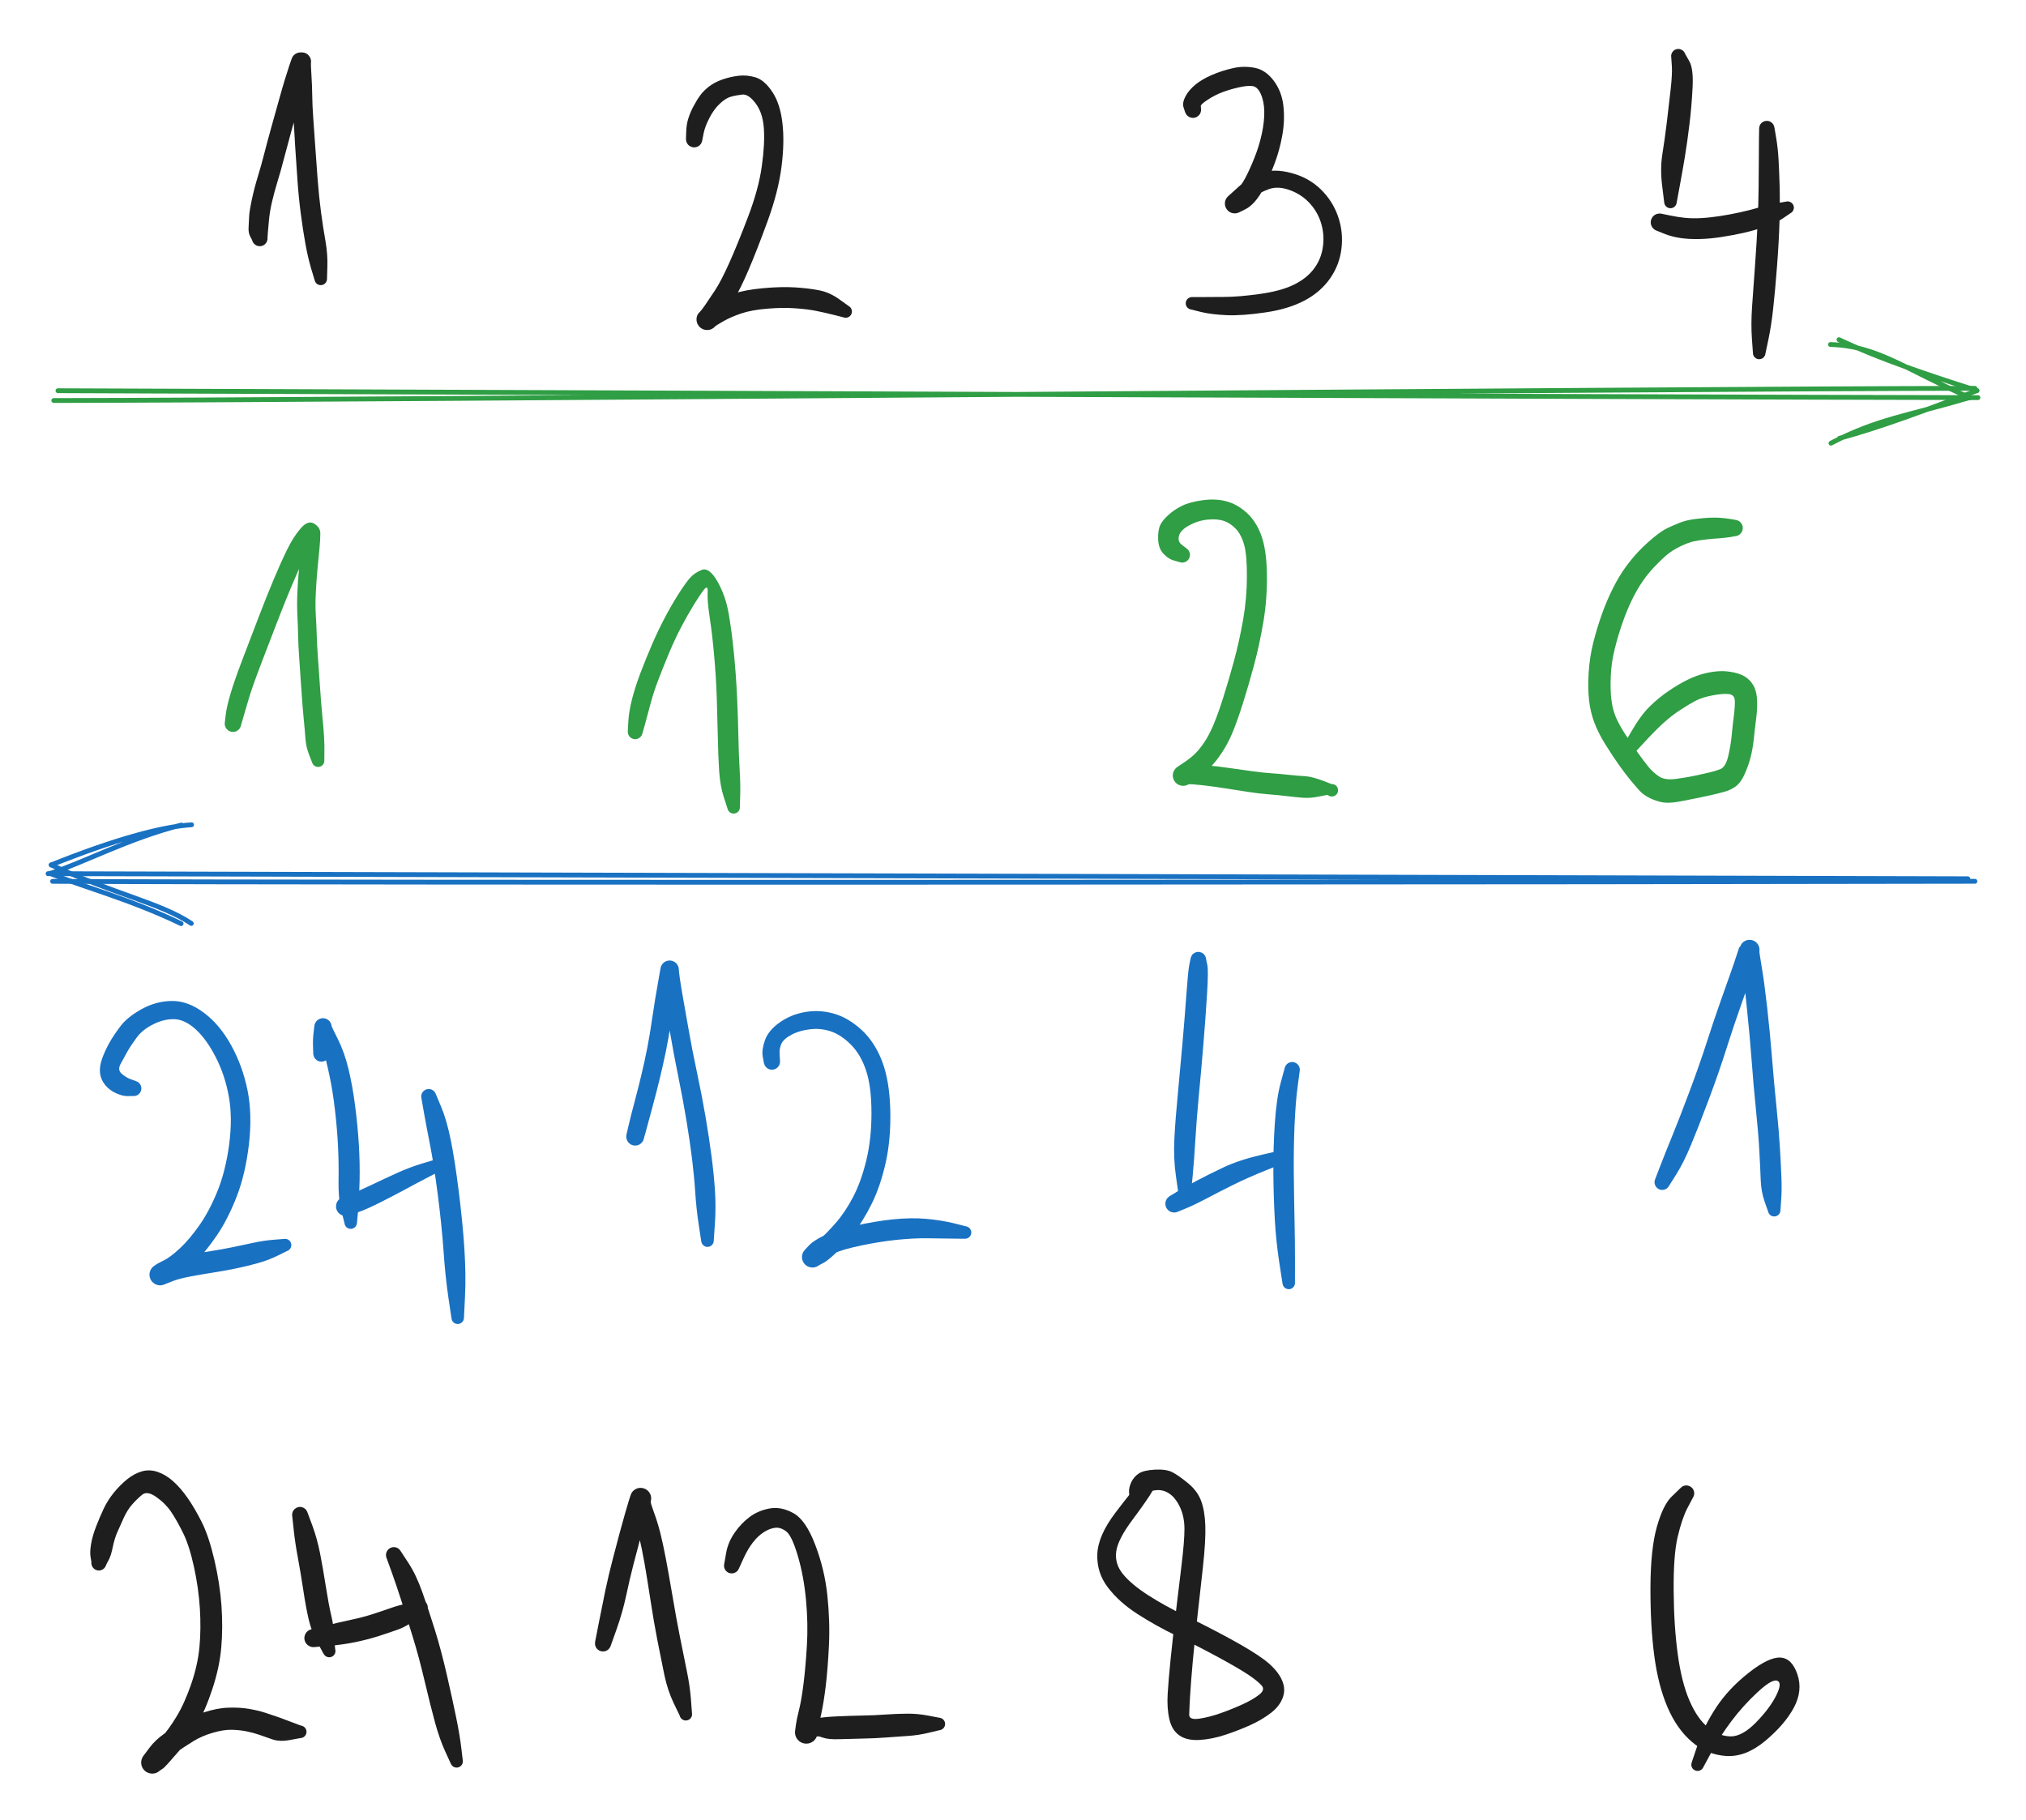 <svg version="1.1" xmlns="http://www.w3.org/2000/svg" viewBox="0 0 421.529 378.748" width="421.529" height="378.748">
  <!-- svg-source:excalidraw -->
  <!-- payload-type:application/vnd.excalidraw+json --><!-- payload-version:2 --><!-- payload-start -->eyJ2ZXJzaW9uIjoiMSIsImVuY29kaW5nIjoiYnN0cmluZyIsImNvbXByZXNzZWQiOnRydWUsImVuY29kZWQiOiJ4nO19aXNcdTAwMTTHtu13/Vxuh+9Xq07Ow4148Vx1MDAwMo/gXHUwMDAxsMFcdTAwMTj84oZDSFx1MDAwMslcYlx1MDAwNJJcdTAwMDCD4/z3t3Z1S92ZuSuzqkvi6oRlh5Epde3Oqlx1MDAxY/Zae/x767PPPj/78Hr/8//+7PP9v3Z3jlx1MDAwZfdOdt5//lx1MDAwNV1/t39yenj8XG6/Uv3fT4/fnuz2nzw4O3t9+t//+tfLnZNcdTAwMTf7Z6+Pdnb3u3eHp293jk7P3u5cdTAwMWRcdTAwMWV3u8cv/3V4tv/y9P/Sn3d3Xu7/n9fHL/fOTrrVl2zv71x1MDAxZJ5cdTAwMWSfLL5r/2j/5f6rs1NI/3/4+2ef/d3/uTa6Zyf7+1x1MDAxN2Prf7NcdTAwMWGfdCG/evf4VT9WaX0wXsSoLz5xePo1vu5sf1x1MDAwZr9+hiHvr36z13/TYXz90P368dHrX+Kbg4fb5scn3+2vvvbZ4dHRg7NcdTAwMGZHizexs3vw9mTtt6dnJ8cv9n873Ds7oG/Prl/cd3qMl7C66+T47fODV/unp8k9x693dlx1MDAwZs8+0DUhLq7uvHrey1hd+Vx1MDAwYn+zRndSmiCslVwiOLt6IXS/dr5TyihcdTAwMTmViFJZ47OBfXV8hKnAwP5L7tO/q6E93dl98Vx1MDAxY+N7tXfxmbOTnVenr3dOMGGrz70/f2Td6SiUXHUwMDBi2lx1MDAwYuus1e7iI1x1MDAwN/uHz1x1MDAwZs7wXHUwMDE54zpcZjHqqKKLPqrVR073+2mRRmpthNT24jc0htd39vpcdTAwMTXyP6vJOMHaukO3vHp7dLT+Pl/tLd9n8oun9Itv1lx1MDAxNttK1NvXezuLRSFddNpcdTAwMTnrdTCr93h0+OpFLu7oePdcdTAwMDWzjl5cdTAwMWZcdTAwMWaur2X6Z/V/n61mrv/Lxf//z1x1MDAxN+ynt0VnrY/SKOVNXGLSXGKX3N//Vlx1MDAxYrxPI53y1s9cdTAwMTU48/7tS1x1MDAxZtG2xNK2mItcdTAwMTBcXFx1MDAxNFx1MDAwNkL1fInOa1x1MDAxZrQ1TivhoporUHU+YNUoo7VStFx1MDAwNZtDTFbBtukwXHUwMDEyIy22gzU2TLtcdTAwMTmb22rhQjDGRXpDrduLx09fTrqFTXM0+Lzx1uGYVVx1MDAwZTs3mFSc71x1MDAwMo6BYLRcdTAwMTVSYmM318PiZWBcdTAwMGLiRPM6apu9a9VcdTAwMDVvhTYxROHx1prv2nUuWolPXHUwMDA2q4LyK3XRy9Oic8FcdIw7aok11lxcXGZ4IIkjXHUwMDE5z4NcdTAwMTFanb49bTpcdTAwMWKllTHgUWVoXG5cdTAwMGJcdTAwMWTeTZTea4kxmPRRteuUw9xqbbG6QohtaZiD4PGUKlx1MDAxYVx1MDAxZrzMxVx1MDAwNaWVXHUwMDBlQkbSXHUwMDE0zZloiPOdxpvwypGSlXrE6OrPeqmDu2RxtvNYbFx1MDAxOL1W0mLP2JnyTIdZdVx1MDAxOFmw7cOiLkvFznpcdTAwMDG1JT02mZPNXHLbXHUwMDEwh1x1MDAxNUxnXHUwMDFjdq3VOMNF81FjZ1x1MDAwMslcdTAwMTHYXHUwMDExeCaZnSehwz5xmFx1MDAwNlx1MDAxMS30gXXN80l0wig8kvKAXHUwMDA3OFx1MDAxNjOB2LBCOOxcdI3tL7SXI1x1MDAwNNJcdTAwMWRcdTAwMTZ6nZ5cdTAwMWM/08nIXHUwMDBmsKY82Xnp8NBcdTAwMDGoyuBncuRNV1x1MDAwNlx1MDAxMkdcdTAwMWHWqjXSaIHtXHUwMDExk61B542IXHUwMDAxv1FcdTAwMTKTXHUwMDE1THNC6vJcdTAwMTbT5Vx1MDAxY1aKXHUwMDE1mLbm1thY3FYm9vOjndOzr45fvjw8XHUwMDAz1rpPOCnHVKeHL99cdTAwMWVcdTAwMDGJ3T9cdTAwMDF+I2xdoKvlL1KAhVx1MDAxNVx1MDAxM2g92C/WL0WPOVfJNSm8odeYXjTeOJHfjoNcbusrv1x1MDAxOJ2C3smkKiW80DK/KJ2PLvuuoauqXHUwMDE4ajFM/lvYYVx1MDAwZV2VkbBLLoG7XG5ccqaYN4XVV45B+uJz3lx1MDAwMfmF4nM6qOJiXHUwMDEwzjFfb7QuZlSJIEQhduixprxcdTAwMThcdTAwMWRcdTAwMWPzXHUwMDEw5UfPl3T/89+LX0xkqz6/esFWoeuNXHUwMDA3XCJcdTAwMWLPVu/517t/vd/Vx3d3f/+wRyjm3cfj685WndadiVx1MDAxMdBcdTAwMDFHvFxmeiWlZ6vghzZcYmgg0Pbg8mFdXHUwMDFlV9WqIzBinVx1MDAwM5JMWPFcdTAwMDVVtf3SgL6H5neYmFx1MDAxNSFdUtVcdTAwMDB15oir3jDVlJSkhFx0b3c2aZsuMVx1MDAxZFGmll1Tiy6+0FpcdTAwMDHQZ4yKPoUhtlx1MDAxM+trw7dhTZV2XHUwMDE1JKUlLkUtgEsp71qAPC2jjXhcdTAwMDAvm6AmpV3AhjnoyjBZS16ddVx1MDAwMUKB1OPlXHUwMDEyjlJgXW1Q00CFXHUwMDA1Jmtcblx1MDAxY7RVbSrQdlx1MDAwZTpcdTAwMWFKWoB7XGKr3MxXuODOmFlcdTAwMWaUICacMdfJuNV3KmJNg3ZcdTAwMThwXCKcvV8kXHUwMDEzJjUgZsQnfDS2vWIkmIJwuFx0rE5HXHUwMDFmfbJcdTAwMDLLwbfkpcRapftfy1x1MDAwZVs3gjvivVxuXHUwMDEzdFNcXLJBXHS3JeJcdTAwMTbUWmlcdTAwMWMppFx1MDAwMdpPuzg/sJadJdZvtE3k+Vx1MDAwZe9cdTAwMDDoUmOLXHUwMDA370TzOFCd0lx1MDAwNIhcdTAwMWPenyNjRkJKNFhT9HhcdTAwMDCsTCCQ5sM2pG0wusbTJtS/eVx1MDAxNNfnwlx1MDAwMoFjxVx1MDAxOYBcdTAwMWZPR21LWkpgXHUwMDAxNFx1MDAxM2nr1FrFaNpcdTAwMDdzdVx1MDAxZFx1MDAwMyZcdTAwMDCI4quwiKFcdTAwMGKgeJrvXHUwMDBl8EaTcbs/PbCd7Ex52Fx1MDAxOJEgsrBcdTAwMTFcdTAwMWHMJnydsNTaIeCbU7G0d1nCPODlzmQvj8xXRihjlcFp1pS2eFx1MDAxYZyQUDH4dj1vk20sbitcdTAwMTN7lVST55Asg8BcdTAwMDLIXHQkXHUwMDA2XHUwMDFly7vLW4PkWJHiXHUwMDE4VGSoXHUwMDEyT6BYplx1MDAxN7D3XG5Kx8lU2MTlXHUwMDEzqZKTsjzVXHUwMDA25pNa61hKzP7GXHUwMDEx+YGrxnPfPemqYbgklqIwXHUwMDA1aVx1MDAxZrjK8WbsqoL1n6/Z/udGXFzSi/zqXHUwMDA1l4Qqx1x1MDAwZbFiRVlaXFzy6OC1eP/xrfvr+e6Dr1+I39+K/ZNb151LXHUwMDAyUXdQXHUwMDFhOGtDwLTlnk8jOlx1MDAwM0xcdTAwMGJcYuc8VIGx2cAulU3yJ9ea4zN2gJnWQ09cdTAwMGIl8KGcTeJcZlHSKcDiXHUwMDFiOrl0+6lcdTAwMDBcXICNrqNJwW/mZ5Rt50jp9rtagZnfXHUwMDEyyHW2wHluS+LMXHUwMDE5JSbQKHEuW9pCsm1Ir45Pd8QshPSWXHUwMDA0OjFcclx1MDAxNVx1MDAxMoXOXHUwMDE4MVx1MDAwZTGiI8pcdTAwMDbCtM3HTfxcdTAwMTDAN+mCSdyk+GXb7I3nXHUwMDAx+VNYXHUwMDEyMpJcdTAwMDHeZPImm+Vdt/72gvDznjf3rEzaX1x1MDAxOVx1MDAxN5Sp+SBcdTAwMWRcdTAwMGJ2YFNcdTAwMWPmXHUwMDEyeMVcdTAwMDJg4Fx1MDAxNTus/IRcdTAwMGJipXkoVrxP7ZxcdTAwMTRtXHUwMDE3/vJcdTAwMGVcdTAwMWShwzCV0iSgdzl44tLKYVxyt6lq6lx1MDAwMTLp6GKH11x1MDAwN1xyQShby+jnXHUwMDExXHUwMDEw1TsjXHUwMDAwoXHW99aDXHUwMDExXHUwMDBluWHH6OVKm/6o9TeXruhcdTAwMTFLtr5MXHUwMDE2O05APcZcdTAwMThwjjS3XHUwMDE03o4jnOtcdTAwMWTUbsTLXHTZsiPHXHUwMDE1SK+UYJiqzXprTGvyoqsyrYwktndEnbdcdTAwMDFiglx1MDAxN1xiXHUwMDFk8LBezaSUU8NcdTAwMGVcdTAwMTSwXHUwMDBmmVx1MDAxOCVYg5U6NStcdTAwMTliN1wiYM4lIVxm03ad1/m4kVx1MDAxZI5wXHUwMDFiKMxccrpGNkdXjU+ZLK2hU/G0OFx1MDAxNjyGTWtOtZ2rXHKcM/3tzVx1MDAxMLiVXHT+9CTaRIZ9SYpRKNyzLFx1MDAxNeX9sCVN5C6xftlcdTAwMDF3Ictl+auKXGZRxeChrnXpRuZcdGX5nnDQMZ+jsI3CODBwVdjSjypBPFxuqZI1V1x1MDAwMFx1MDAxZpf+8lx1MDAwMctG8VJlLMxccux4mO9QdGKVY2RcdTAwMDeOXV/MMuNqPl/0/c+NWPjq9MxZuFx1MDAwNdzxIay0XFzboXtw983XX//5/Jk4MIcnL1589eVcdTAwMWY//HzdSXjQoVuAVo95sPLihF2QcFx1MDAxNTtwWlx0TYzdXHUwMDAxenV1XHUwMDFjvCcginzKMVhcdTAwMTckQ8Jze+lKXHUwMDFkXFywcDAhwCdcdTAwMTFX/PxcdTAwMWbLwjmn7lx1MDAwNrG9g07Uha5yfeSlVmaEsV5k90+kxPntk7+enlx1MDAwN/pdY5LwjdFPi56u6+bJT1Pl47azXHUwMDE0XW9oX1qhvG57vJPBkDdTRtA10DBQsTZ6XrzOKIVcZmBcblB6WVxc3OTA3e26V0uB/1x1MDAwMn4pXHUwMDAxwGUsoZpcdTAwMTEjrLwwXHIsiLFjdlx1MDAwM1x1MDAxOLVcdTAwMTYjXGYsXHUwMDFiy/uUUFx1MDAwYliPXHUwMDBixlx1MDAwMlx1MDAxMWPs/rzfgcdlTshcdTAwMDJGsVxuWmmQllK/e9bWXHUwMDBlzF+Oa+BqXGJM3Fx1MDAxZvdcYpeg5Ydt7Vx1MDAxMSpHXGIgutFq/umjP795uH3rl+OfXHUwMDBl91x1MDAwZp+8ev7kzpe7966/mjedxlx1MDAxY1x1MDAxOMwlgNTK6rHMMtLY37isZFx1MDAxZjZxdYFbIK+awvUlndneKsskXHUwMDE5XHKaXHUwMDE2V7Z2LH8hhF7BkX+ulq8q6ZlKbTpoWMRcdTAwMWVIJYTEWERIrGvTs4F6PajJxC001oPXqbiJKrdq+puuwKsxSNOfdZZJuGrG2SBccks5TKTAM3mIhPqbmzM1vO97gZPDoTaX9ym1tzSW4+qcrVx1MDAwMVxmnNPIXHUwMDFjtSZCVnySiS3A9DB4gP0k5/fmI1x1MDAwNqQqzVx1MDAxY/NcdTAwMTW0ifnVXHUwMDBiXHUwMDA1XHJtXHUwMDA0TreW6dJU0GdcdTAwMGbffXP03D+2719/9eVj8Vwi3v3h9MO1V9DW4Vx1MDAwMFx1MDAwMlx1MDAxY1x1MDAwNlxcNlx1MDAxMtsrVdBcdTAwMDbqm1a7oSBF8tFdnYYm3O4sXHUwMDBlXG5yIdE+LzW08Vx1MDAxZNn4KdNIg335kodcdTAwMGJPblx1MDAwZlx1MDAxZG684Vx1MDAxOTObRXp7I4lcdFx1MDAxMrdCvdogx1x1MDAwNUJcdTAwMGZy3oVflVx1MDAwMJ/yOCvdTFxuvXD86Vx1MDAxOIm1aFxibj9dVV7mP4PASW8rT65ru1ZcdTAwMWEs2EiwXHUwMDE2oGQ8YXDQ0mNcdTAwMWNcdTAwMDRcdTAwMTWOaVxcpykpXHUwMDA2v4OuwtON8Vx1MDAwZtTk5bvyysR9Slx1MDAxZCo8zUeRXHUwMDBiXHUwMDA2VFJcdTAwMDbT8VSXzXtis7Zs8EyCXHUwMDE4T3VcdTAwMWRjXHRXtIqLUWFqXHUwMDBiojtfZVYqZ2hSl1x1MDAxM1x1MDAxOO3xs2fh5217691cdTAwMWL/64M77+7u/3j77lx1MDAwZtddYYLxdCAsYD2WvIBKppTWXHUwMDE51Vx1MDAwNVx1MDAwM2BcdTAwMWXJ963U1dXNwFx1MDAxN9FcdTAwMTFFhraonbQrZXihL53oXHUwMDAysDlcdTAwMDUmWYGD0Vx1MDAxNlxuXHUwMDEzgFxu/yp1oy+ryUigW00vb8NsfelcdTAwMDIzQzTO05lcdTAwMDJcdTAwMTdcYiyS9zKAQbf92lxyeWW2UUtgaVtPXHUwMDA0XHUwMDE2XHUwMDE5XHUwMDAxM+Wl6UbOtlx1MDAxNWHG71Q+JYtcZiXw8ujwMdt8g5nJScZUXFxcdTAwMTHU0JKXpcNkSetlMFnzXHUwMDA1ppE8OmZcdTAwMDIz00FTXFxcdTAwMWGhJYJNxU1O/0nfUFx1MDAxMDqtS5D5I1Q7OChcdTAwMGZxy9KxXHUwMDEyoKlCu4xAXHUwMDE5ipVcYkyBsG9HaixcdTAwMWRcIlx1MDAxOFx1MDAxZJmP1/hrL276XHUwMDE5s6zcQMtcdTAwMGZcdTAwMGZEXtBcdTAwMDRYT85nU6BcbmBwiqqwXHUwMDA0na2X6bg6My8pnUbNLYwxOH9cXMBcIsR2XHUwMDFjMb3rK8yksWR5ssjUcE+cnFx0kE3DZlxcO1Q2PT6cScWlYUdtu1517y7RXHUwMDAziD9lVGJCxiRT1uRNXHUwMDFkXf1ZJ7+6LEjQ55l765Vd1IjM0dBcdTAwMDHAWW+wyyhS16ZZRVnKUzvVrrZtl2lcdTAwMDBgjMKDW7c3RewontBjIVx1MDAwN1x1MDAxZjEn6VwizpJcdTAwMWXj5Fx1MDAwNKpZg8tcdTAwMTLzUuN0XHUwMDE2SNE2ty6TXHUwMDA2ocAltiv0t501XHJZhqRP8UA2dNtcdTAwMGWvxET0/lx1MDAwYmxcblx1MDAwZu09T9oyXGbQXHRcbmY1mW6cLm2IXHUwMDFkfFJpW5nUqyXspXFbYdRlPVx1MDAxNi7Ki4k5Yy3WjotBZEm5p2KF+Vx1MDAwN9lcdTAwMTA+7m7uXHUwMDFhd+9Aolx1MDAxYlx1MDAxNz/oeKHs/dxFXHUwMDFj/EXKoeJqtlxmXFzk3lx1MDAxMSuTXHLdjOR3LW0k3EtcdTAwMDacYmazXHUwMDE40IhcdTAwMGJcXKiA4uxC5Si04FwiKFTkXCIr2YvszFxu70vnyPku639u5lx1MDAwN9H51XOjTnA4d1x1MDAxZFx1MDAwMPvFXHUwMDA3Wladb8XpQ/H05duz01x1MDAwN7/suN9cdTAwMGVe+8dvvrr2Vlx1MDAxZCs7IFLfe6SMWyv+2lx1MDAxYnWgXHUwMDA1Qb+Cw8qiTKCrM+qkXHUwMDA1XHUwMDE1oNIuPnFh1Fmal03AQWRcdTAwMTRcdTAwMDX1rkaz9IJcdTAwMDA70WDDTTRi1apD1tXm/YmNXHUwMDAzcDBO+/r67ZOHk1o0sGpTlJD6aVQ7NjGJlrNcdTAwMDBZ6+KKXCJ9TUBUS5uQjpRsVFJpS2d+XHUwMDEzrdWLembMVbRDXHUwMDAz06BcdTAwMGVcdTAwMTNqXFxSjSlcdTAwMTE6sFV7cWmcYbtyUF3aXHUwMDAy8WuqsFx1MDAxMnvzw3VcdTAwMWHcsLRPXG7/QllcdTAwMTRAgusx9fiKXHUwMDFhedGUSVxiyrGRXHUwMDExPDbhw1x1MDAwZllVb5lxcqklXHUwMDFjnC19T5eg+lV+dVx1MDAxNVx1MDAwMuHIhbReqayl+0/Es91Hr/Wbw507b1x1MDAxZj1/9dOdJ99cdTAwMWXo66/7XHLVXHUwMDAzwFx0KIV3676QXvdbrG/MjqbEjLhm4778XGKIzEigOY/OUIWsle5cdTAwMDda08Grm1x1MDAxOEVGvU66va5rR9xecXI37y5VeVx1MDAwNciMqWyXlVx1MDAxMlx1MDAxMzrzNUxcdTAwMGVDrGZcXG6nXHUwMDAxmVx1MDAxNDzUXHUwMDE0WIlDXFxUO9dcdTAwMDBSoO6SoEpcdTAwMTPYyI7eXHUwMDFjXHUwMDAxXHJDnlx1MDAwZZNX4ltPdGhcdTAwMTejWlx1MDAxYaLBQcH0XHUwMDAwXzSXh+8jVFx1MDAwMzafXHUwMDFlXHUwMDExrzq415fyJlb221xc3qfU0ZJcXM2l6aVIoGSTXCJ5S1x1MDAwN6+lOatcdTAwMDCvedlPclx1MDAwNN9yKYhcdTAwMDVcdTAwMTa4XHUwMDA0fTyYXHUwMDE5KLFcdTAwMDMoKGVCSOKXR1x1MDAwZlx1MDAxZt5/eLj785NcdTAwMGZfXHUwMDFlfPWr++7O22fvr70+9lx1MDAxMnBXKpy+Xlx1MDAwNJVzcSMpaFx1MDAxNfxcdTAwMTZUXFyLq1PHo/qSmI4gQ6DCXGJBrS2Zc3WMh1x1MDAxMIBcdTAwMTTr+Z436pjNgp97+2SFmIY7gNakLp6pkeF1tjq5tGq1XHUwMDE06tJLbVx1MDAwMPWor4Bse96r9fbToHsq+djU1dVq9pmbZVx1MDAwNJaoVos3qotOYFx1MDAxNeP8XHUwMDBmZkRcdTAwMTREPUOi2LNXJu5TqlZcdTAwMTFcdTAwMDVcdTAwMTfdL1x1MDAwMlMrj03CY4NccplCXHUwMDA2Wlim9jpcdTAwMTNqyNjE+Vx1MDAxMlx1MDAwNkxcdTAwMTGF+Wp0LdQtT7CnLlJ4WyuC1NSiv9x69ezhT0/t85enXHUwMDA34pv40H5/77vrrkVcdTAwMWRcdTAwMDF0XHUwMDAyPdp7i1ecaVFLVmRcblSkSFx1MDAxY7VcdTAwMTZsf+lqdLAg8WB7L1moUcBabLz19MFcdTAwMWItWmnuNani+TySPKpcdTAwMTHXlCDFXHUwMDEx9eIuaLHT7VxmsEarqclcdTAwMTFdjZrni7hcdTAwMTFNQUR0yI7Q81lcdTAwMDXtlEVn4VnthPostVwi9TdsT7b8Vutrb2clpHR7tdX7OS3KVVF3XHUwMDBm2ceuTI13LIc3UV5reJf5tJlR34/s1HWOITNhed7kJEBYXHUwMDE0PizNXHQjXHUwMDEwYVx1MDAxYfqabovJRd/SfVx1MDAxObNI0WL0IzBcXMSxgVx1MDAxMzEuXtPMXHUwMDFj3DSwVLvkcSeD/eL1fDE89PY6qbdcdTAwMDDI3HCunXyVsY10k2WBd6pcdTAwMWSEtbG4rUzs1cLpyHR34qpL8Y2E2JpcXGztaMuaoFx1MDAwNq7W/sZcdTAwMDVcdTAwMDcx19gyYPxFK8tcdTAwMWHjykQmpGrgKlx1MDAxZizFRLDMtdg5plx1MDAxOHpx6Xz99D8vmVRA1VpjprRhcvd+O9DPXHUwMDBl4tHJ9/fV9/K7+1x1MDAwNz9+99e1J1x1MDAxNUZ2WkJtYYc6nMq5aY6YMkV2R0WNO6+MU4BzXHUwMDAzgymKRo5UW8QznrImp6A882iMuamcfVx1MDAxNY2UxnXoPS9cdTAwMDBcdTAwMDJY1Vx1MDAwNN55a6bcete6v27v2y6Ac0te7kJKXHUwMDFmb3Ljnlx1MDAxYbpbgitcdTAwMTVcdFxuXHRAnqntIVVg+2FKXG79x1x1MDAwM6vYXHUwMDE2WIMo0/1fy6LCRFxug85D2HPY3Fx1MDAxNJaSLp9cdTAwMDbrXHUwMDE3XzVcdTAwMGKg5Fx1MDAwNcTaXHUwMDE0qlx1MDAwNFxc6/Imh8SXXGIpXHUwMDEx1zedNdBG+Fxm1UBtv7yWvGmR4nVkPF1cXFx1MDAxNcsu+/ZcdTAwMDBnUFO+IEZcdTAwMTQxlp23XHUwMDExsyBx+mORRT9rMsrVMEtcXHHDPGlZXHUwMDA3p3TdpZ1cZtupikXV43nSUqu51Hn/pE8kbitcdTAwMTN7tVx1MDAxMWqMgb5cdTAwMDTYXFwwXHUwMDE4mzbA5TZcZtTeXHUwMDE58J1cdTAwMWLHIHFcdTAwMTaej01R4OPx2aJcdTAwMDcs4me98UyJ4Fx0IXdaMDGA7MWh4DzuSUXQZVvZ89XU/9yIYbhBhiGpYzJGMd75f/zy3Uf9+739+OYsPHnw8M2tn1x1MDAxZn3763VnXHUwMDE4XllcdTAwMDKOiihGxIZJ61x1MDAxMYFzdFx1MDAwNLaEpJBfu+bUuHSKUdQ8LymGdV1cdTAwMTSBlCfAwlx1MDAxYVx1MDAwMjxnXHUwMDE41LxCQN/fXHUwMDEwjPlh+FxmeViPzJt2f9mpsHn/lFJcdTAwMDdjUFxc1ctRxlx1MDAxMjR1fdXLMV1evc3OdHlcdTAwMGJ2XHUwMDA17Vx1MDAwYlx1MDAxOFx1MDAwMlqU4qTt6XlcdTAwMGLVkopcdTAwMTk5xFx1MDAxMmmj4FrLklxy1lujXHUwMDE3zSbyKnwuK9ss2/SrPrxcIlx1MDAxY2PE66s02p2eW1Hv1plmc7ctXHUwMDA3NTdMiVx1MDAxY2dJ62tXYc2BWlOz05asqlx1MDAxN2bZ+y1SfzeqfdA2/FdcdTAwMTdcdMRcdTAwMTFcbtRkhVx1MDAwNlx1MDAxZlDtnPo0INfJvEyXwVx1MDAxY1iN7Wqcb1x1MDAxYjhKX2Y2XHUwMDBmZNKjpaOheHVbXFzuykykpdVcctp1K+qdcjBcdTAwMTFSUb2SYFx1MDAxNFD8mFxmfUrRw5NcdTAwMDKJ0z1pNYKUl43oWFx1MDAwNE7tXGbFQtK6ok5MXHUwMDE5XHRez4JcdTAwMWbh1K1cdTAwMWFfsvpcdTAwMDFth331aMfQpcDq0NTHXHUwMDBinNvNrF2XhXWHtuZZNl1cdTAwMDOIp1x1MDAxNVx1MDAxMWVq9puclLZ0PeI9XHUwMDAzPPi41nexXHUwMDE3N9mutl2c3clkTMVcdTAwMTXVwsVcdTAwMWLaODdcdTAwMTG3lYm92lr1XFySXHUwMDE354LjM/+5XGJy1qnHd1xuYi+OJvFsN1jOXHUwMDE5x/J63u02wPZcdTAwMTlbXHUwMDAzy/VxyJTVXHUwMDA0XHUwMDA3rnKdjlx1MDAwMsutuU+yb4Qve8h/lL2IQ7B00/JWXHI2eYA3i/A1XHUwMDFh+c6/kuuSXHUwMDAwXHUwMDA1X3Q5ON8m/c/NXFySgy1cdTAwMDZwTmJxrFx1MDAxNdZpXHUwMDFhXGY+vP9Rvfnm3e3HXHUwMDFm7969v/9+/83xnz9cdTAwMWZcXHeDQYB2jpqCkDWVRl3lXHUwMDAzLOxcdTAwMDVAayBsUCSAXHUwMDE0ylxcXeL+Um3iS6DSXHL177j4yMpeXHUwMDEwOttcdTAwMDdMS+hcdTAwMWL8ufaSXHUwMDE2XHUwMDA2XHUwMDAzOmaBzNa8yP9cXIPBvKY5mzRcdTAwMGVcdTAwMWWsv7uBvWJpYsAxRFx1MDAwZbtIloZ5XHUwMDA0cLvKyCfni5VcdTAwMTlhyfBcbuQ/b3h5oaRcdTAwMTFvr9bEx2BcdTAwMWZcdTAwMDGhYqtcdTAwMTmNTd8uY1jtXHUwMDBlYVxyJlx1MDAwM3o0UENjjL9cdNlSXHUwMDA06FPubG1cdTAwMDc4XHUwMDE3KHtcdLDSi3YoWbXDr9VcdTAwMWROLqxNZVxyWTPaXHUwMDA1/fpcdTAwMDJ8eDGCXHUwMDBlXHUwMDE56VJD1dQqbVx1MDAwYs5cdTAwMDaYK0XfjSNcdTAwMDWnk32NS/ROXHUwMDExJESjsFx1MDAwM1x1MDAxMnmTXaF9XG4qWVx1MDAxNbCFsJJlbiaYVs2vuoSzcFx1MDAxMj0vjlx1MDAxOWvOeVx1MDAxN6l8XHUwMDBiuIlcdTAwMTlR6LIqLXRE/lx1MDAwNO1cdTAwMTOv7Yi6hVx1MDAxYkrbyqRebVx1MDAwNFx1MDAxZddcdTAwMDaShWYsXG7WwjOItz9VSlx1MDAxN1x1MDAxMVx1MDAwN9hwNutcIqdcdTAwMDU8Vo++ymbK4Fx1MDAwMOL6aPDVwlgoy5e34mpYMC6qXHUwMDAxeM5cdTAwMTcrXHUwMDE3nmnQcb5cYvqfQ5h15+TkmFx1MDAwNax6XHUwMDE12sJcdTAwMDBWvFx1MDAxNoU3OVx1MDAxYbF+7Y8/vjm+515i7I9vXHUwMDFmfq+UffTLdUesdu1cdTAwMTNcdTAwMWZ6V5PIvntcdTAwMDVL1bO4b8xcdTAwMWM31kr2XHUwMDA1XHUwMDBlXfu6XHUwMDA17lx1MDAwNMpyXHUwMDE2uPRcdTAwMTJqRvx9sVDO18K5XHUwMDA2/PcnhqOnZzsnZ19cdTAwMWW+2jt89Ty/Zf/V3sBvRpxoJPdcdTAwMTat74P9neJdQPL67/KNcKlcdTAwMTh5bXKzz4/ao1VeuVa4PtumONJcdTAwMDBwzPj0ufj9L1x1MDAwN29/u21P3d5ft3775Zuzn078b9d+k2pcdTAwMGaQXHRYQS1cdTAwMGaNzFx1MDAxYdeBx1x1MDAwM8lE6cgu68OwXHUwMDFieu7+XHUwMDFkkz1nZadcdTAwMTVpXHQgW1JjRZF/pcmZbm8qwmSfTlndiMTisr52Seouup153Vx1MDAwZWmtyrvs8W3QurZM30tcdTAwMDQubNdcdTAwMTSYXHUwMDFh8CvVLl9etlx1MDAwNEhcdTAwMDe4cEuSr1x1MDAwMFx1MDAxYUmKdlBv6ozTJvNcdTAwMDNPTp+rpzHl3VnbcVx1MDAwM1nyjs2CjvNcdTAwMTC9XHUwMDExXHUwMDA1XHUwMDAwq9Gk20WUXlNeXHUwMDEy7Io1kb7BLPe+bVio09ntZZFjsHcvJflxxuRG1Vx1MDAxZXiyM7jsXHQwd4qz0uNpmajthfNcdTAwMGVwPVx1MDAwMGFRk4kxIbRVgUVlo5mPvFxcXHUwMDAy5L1XTmkw87lcdTAwMDLTglx0Zsyiqc1xkeU5b1x1MDAxMU4/p+ubpLBcdTAwMWLMXHUwMDEzN7k5Wj1GenIw/YbStjKpV1pHqkzNM0yzaNZawLWq9lxc/lx1MDAxYqVccjOf5a8yplxuxnowdDMzdMdcdTAwMDS9slx1MDAxZL1wle1JNnCV6cjNZDVKZ5lq21x1MDAxNFx1MDAxMMlUXHUwMDEz8VxcY1DWzsJfxIJi3GWFY+58gfU/N+M0w6UuXHKhIbGOkVusxv6y+/jdXHUwMDFmZ7dv/fbx7btwf//gz99cdTAwMWXtXndW40h5UJ9cdTAwMDffa/W1yp5cdTAwMGJWXHUwMDEzu0AwXHUwMDBlutRIod2wu2wur1Gic0bjXHUwMDEwwSmtqa02XHUwMDE3XkvZtatzdS2M9txs4SnjKNzE184nNlfLXHUwMDEzMmdTXHUwMDFipKVcdTAwMDG6Msutm8xcdTAwMTKqMTZFXHUwMDE3q3ZMUb2uwyWTjmWdXGJL81x1MDAxMFx1MDAxY55jZFuioWJcdTAwMDfbeTrMVECapYhtZ36bXHUwMDEx1cNcdTAwMWFcdTAwMTB8srxcdTAwMDZFmFx1MDAwZemrXHUwMDE4aJNcdTAwMTmuZihul92Lmlx1MDAwMmshfLkzdlx1MDAwNFx1MDAwYqxGXHUwMDA0Tu7+W1x1MDAxNZfFyLVnI2tcdTAwMWKWZp5la8m052JY9fTyplYq2VjcVib2Sp1pjotIYoFcdTAwMWaHO1x1MDAwN5BwXHUwMDE5zzRw0XNccmFcdTAwMDauOnZcdTAwMDRs63q+nz2LXFz5Xrxsp3nVh/pcdTAwMTbRe0xAXHUwMDFmc4ltxFx1MDAxYk3pXHUwMDFkPJ/9/udGaNZcZkZ+4Vx1MDAxOFFeXGIxwUb/3bfHbz7snLpvbz+0+/df/PTg48k3T647mvVcdTAwMWFcdTAwMDdcdTAwMWRwQIxS4nRYK4beo1noXHUwMDExaFSPZe4t+PSqIOelo9miXHUwMDExXHUwMDE5XHUwMDAzZiPoqNA6aFx1MDAxMzxcdTAwMDWnXHUwMDE2aJbwXHUwMDExXHUwMDBlRulu7PSt6lx1MDAxMSNcdTAwMDO6XHUwMDA2XHUwMDAxafv+Olx1MDAwMJ2Mj8tcdTAwMDSxTODE+lNccnmL8ClcdTAwMDBAitzGxI5cYmtvXHRMXkdcdTAwMThcdTAwMTHGPyUjLbSLWtVnZLIjop5lsIxsXHUwMDA3XHUwMDE2M9TuKYZcdTAwMTFcdTAwMTE1tV5cdTAwMDHbi3wmq8jWXHUwMDBmsNJ+3Ho14VxyyotkqKsoxzJdYLUqbm6zbXO0XCJcdTAwMTPji+pqXHUwMDFhIW54fqdLq1a1WFx1MDAwZV2IILRcdTAwMDd0aPeRrlx1MDAxNzzOkmZ0O+Gonn+3JHxUKIM6mNgm/U4nT6fCXHUwMDE2sZy633BT61tmrYMme6uqh0pZXHUwMDE1at6uNbZcdTAwMDNwXHUwMDEw9MqggcCiW+JcdTAwMTJcdTAwMWRnXHUwMDFjhaBRW1VsXHUwMDBmbUbY8Vx1MDAxYkpvusB6xfTp8upcdTAwMTWUJr+uerzlVGnVXG7n05+1vuOz5MdcdTAwMTFcdTAwMDayXHUwMDFhI15kjYJcdTAwMGV5ajJhR0xEtdvHdHFF/fdE3Fq0tVx1MDAwMtZcdTAwMWWRr1i0K5snLyu8atJ04I3krdeFzcKaN5BXtFxcvlJ5aVx1MDAxZW/bXHUwMDFhs7G4rUzs1Vx1MDAxNscxXFzFTYqLKNk8Rd+Xn4VcdTAwMTZhkuFwXHUwMDFllDGw7MWyXHUwMDEyXHUwMDBmm182cHWcfYBNXHUwMDE25IxcdTAwMDY4ezwjgKmVXHUwMDBmXHUwMDAx/FVW7MBVLs6Yv8j2ymNGyiY24sAsQ5/LOVx1MDAxYlx1MDAxOOSUh+eTLdnv51x1MDAxZZMtiMp3VWbSKrlrTC9gMlwiMz7S4pPn+7D/uVmW4HBTISBXQKCwVlx1MDAxZrNlK7r1/tHzR0f612+j/eGPs/e/XHUwMDFm/bF3fO09nzheOoK+XHUwMDA2QDRcdTAwMTDeuPhtbytSUOiYcio64Vx1MDAwMC/VXHUwMDE12opcbm/ExUdWxlwiS7tcdTAwMDJAwUZcbsx2a97R89JChszNXtxkXG6ew+aNW/RmyX9eXHUwMDA0OfX+OY3+XHUwMDFhuW7t+6ucaMztXHUwMDE0N4djlDrFWFx1MDAxY1x1MDAwNFx1MDAxM79+YalcdTAwMDAsw4lLXHUwMDE5uFx1MDAxM5++Slx1MDAwMtq3L+ilXHUwMDEzQZHhXHUwMDFmL2Hi/dXiXHUwMDE17durdWpcdTAwMTbrss+bM1x1MDAxNGXTTt7brvdVylx1MDAwMtdk26iSh+JlVprMTtj2y2/3tFxiXHUwMDE021x1MDAwYrxyLWxaxCVbiqrtxzxvmFx1MDAwMeZcdTAwMDGJXsZk702OXHUwMDFi2K7X98x7YI6wXHUwMDEzLvIp8WGP7aHxX1quvve0K6FcdTAwMDWQPThXXHUwMDFi21OnXHUwMDA2Klx1MDAwZkG9/Dzt9rTR5ZInOrJ1XHUwMDFhTVx1MDAxOLAt0Hf0YYODR1x1MDAwN2KsaV/ryeGn51x1MDAwMVx1MDAwN9jPoNN9XHSbZI4ne9PzriN5ldQ+XHUwMDA2WtCapiRcdTAwMDXbtsZtL1x1MDAwYkphnjUmxqbNOI2kYlx1MDAxNVx1MDAwZfhcdTAwMGaThSGOWDSZvS21US2sSuQrldiUql1cZmtcdTAwMTmhXHUwMDBinO/JRJBZXHUwMDBlXHUwMDE2RZ08TnyhXHUwMDA0kO+8XHUwMDFkYlVnXGZOb4NcdTAwMTenrVx1MDAxZlFcdTAwMGVnXHUwMDE5fEqHvrFW4lhK5C2SoaFcdTAwMDNccnm0283RtpfGT5zdZOPDZkj0R4lkxlx1MDAxY1m0p3BcdTAwMWKF5GDTmblcdTAwMDKrh+pcdTAwMDZcdTAwMDKrufNWd1x1MDAxNqdcdTAwMGa0XG5cdTAwMTVcdTAwMDXXI46Yulx1MDAwNl5mgFNdXGKqlj5qiqvpvVNXTILGLHY/9Fx1MDAxZJXFNlSEc5xccvK8joPEbCa7wYrOe0mYjVxuaLowwi5X1I1PdtfCLoez2jr81448X5g0Lc5cdTAwMWWsXuUyXHUwMDFi5Fwi+Vx1MDAwMYzPXHUwMDEw6cX/zlx1MDAxMjf9oEvqXHUwMDE2uJja5ZZOZ7xTqal23byxqU5TvVVcbndcdTAwMDKQXHUwMDFlXHUwMDExXHUwMDEyX52HyeJcdTAwMWEgflx1MDAwM6VT31VcdTAwMWJcYqxDzelP3Fx1MDAxYqxxfJCBPlx1MDAwMoGlSnFqXGbc9tKlXHUwMDE0e6O51kbnhde9oPpcdTAwMTHYs9JSWfuZimLpXHUwMDA2ooRtXHUwMDAzLCXaXHUwMDFl5mWglPXOQIupmTuNgFx1MDAxOdlTqTYvXmMs7PNcdTAwMDTHQsDsXHUwMDA3nO0jRrehuK1M7CdOe5CBXHUwMDBi6WerXHRwdjL2dqb3Nlx1MDAxN/fP11x1MDAxZudrj2H/ldlcdTAwMTBcdTAwMDOFtlx1MDAwNopyccXGx9dcdTAwMDTja4qxV/nyZVx1MDAwM1fZSm9cdTAwMDNXXHUwMDE502NZnGH8rdy1KUPXzDzzXHUwMDE3Z97Pl7ZgXHUwMDBixVx1MDAwN66N7MBVvkpcdTAwMWTzVth27lx1MDAxMy5yXHUwMDA274HWVNz9TDAhv/DKVlnlc59cdTAwMWY3/c8hU/Bg8Y21uIAyXHUwMDAzhlx1MDAwMp61j+M7WD1V4sndN6/sz6dcdTAwMWa+/fPeL0d/7T/wv193O3DMim/YSvFcctBvuauuuviGdEBcIlx1MDAwNkfkJTS3/ftipdxU32B2wuXana+y/MZwlVx1MDAxY+uoZNRa3dnmPn1k7vy6f/zgwNsn+uHjN99cdTAwMWW/emPfXFz3fVxu2t9RWC9cdTAwMTWNU1meXHUwMDFhuF3nJLBzXHUwMDAwJMMxWulcdTAwMDIxc1x1MDAwN2fWv7BWXnJ0XHUwMDE3XGIyLYFx6Vx1MDAxYl9NQfPyPlxuXHUwMDFi1FmsXHUwMDBiTFmqjm2DQC2RbsR46mGl0/tO9N5cdTAwMTWQOmuompn3aWpY4X5oiavWwt7O0p7MiDSkXHUwMDA16SRTf6REKD27XkY91azsytJcdTAwMTS4YLGCyqpSxlZWcWRcdTAwMTFmhnOGQsOEXHUwMDFh0Ug4S1x1MDAxNkylLWJpfO/1MUaPMGfVxFx1MDAxNVx0sPNcdTAwMDY3OVx1MDAwZWlheVx1MDAwNvzVXHUwMDE0O1x1MDAxNG10+bujZlx1MDAwZdhcIlx1MDAxOFwi5S825S2cXHUwMDFiXHUwMDE0vUNNfLJApKJcdTAwMTjKzHKSXHUwMDFiNLHOvEchsImna10zmlx1MDAwMlx1MDAxN0NcdTAwMDC4tlx1MDAxZX+ouVHNdXnT257U5U1uK5JcdTAwMTlRbLpcdTAwMDJTs7mzbUv75vK2MrlXXHUwMDFiusaUWVx1MDAxY2ggzdpMWFx1MDAwMYpcdTAwMGY3XCKXQkk82XgpJq5q8yA1NtlOsU85cJXpnc3Hbo0tic/UpuQvysJ2dL48+p9cdTAwMWJcdTAwMDH0NTSXl7HEuVx1MDAxZig4eDRA33tz5/nvR8/Uk9tPP25cdTAwMWbdf7r78rbYu+5cdTAwMDBcdTAwMWRnTIcj3Fx1MDAxMjxXIYY0oMpC71JcdTAwMDKN0Fx1MDAxZdvT13pBz4ToaXYyVOVqYlZcdTAwMTB94fNcdTAwMTJcdTAwMTQyXHUwMDAxjLhcdTAwMDaEL3pBQ99oLeIlcPD/dIxez1x1MDAxYdikd1tdYFxuma1va8GGwOlq8PJcdTAwMWZ5/f7p3c1cdTAwMWHpi2U1gabA8p0kIyxcdTAwMDLim1x1MDAwMuuZOItcdTAwMTBcZsJKwqrYbrncXHUwMDEwN7XVVDVZcDKq3lTap8UgYEtF0DFl3pWlnlx1MDAwMfZKuMHn+Fx1MDAwZkFcdTAwMTMu3puPrS41NN8yhcub55DIJWju4bx5QevLrbHYtlxy/O5vXHUwMDFmnn788en34U788V34+ut3373/XHUwMDBmUN2aXG7YXHUwMDEwdXM6apdb10KHOVeKnLVrOfWXbltcdTAwMWKKulrp7eHInVx1MDAwYuNcdTAwMWFYiZRcdTAwMTRwf6O4XHUwMDE509W5XYyK0U26vVRArdvnRUGnVFPnXG49a9/RXHUwMDFjSzXia1x1MDAxMckhqXZcdTAwMThWfzB+TCfEWvmeoiVcXEteNeBwu0zVvjp5n1JHsV2xuMZcdCVfXHUwMDFi5JSeayvGpk6xXHUwMDE3qXrqJu1ccupcbmY42SZiblx1MDAxY7nTRyuYo493duU3Pz98vvOHvq/18eOD399d/8Is1lPGOZZbP5FrlKxXMKZcdTAwMGY8XHRcdTAwMTZHU7ReVZpyzVUxg6lcdTAwMTUrXHUwMDFkU6ZcdTAwMDZcdTAwMTc6XHUwMDA2XHUwMDAwXGLA1K5l4dzoXHUwMDE4+md62ZI6r0mVXHUwMDAwzrGmvHruzLKuXHUwMDFldIamLlxcpt3aqSFw2VxcKWhcdTAwMWNcdTAwMTnEpUa07aqqRW066DpLQSs6gn6NaY5ae4FZ29tcdTAwMTHPW3efbVxcw2BcdTAwMTOBn1JcdTAwMTUx/EdHrliwNUwgXHUwMDFkp7P4lp9cXJpyafFcdTAwMTRMdNx8NSRcdTAwMDctlFx1MDAxMrBI4HD2q9O9pYae3/vx3a0/X95/9lwi3H3y55tw19678/11V0P1areWclx1MDAxZDSOXHUwMDA17Hfv1FpG6GWroWGn5lBvSFx1MDAxZGNBdTSdXHUwMDExRumbMFx1MDAwMsYvn1x1MDAwMt5ccshLtX7t9HpB1TCAyd1cdTAwMWHr1cgm95wuXHKSqcCi/0BLYL2+7nQ/bFo0yMqsXHUwMDE42Vwi4U2QoVx1MDAxMquyXc6omq+zvYzcXHUwMDE30lx0b4OU7fr9Rd/rVF5eXGZwprhF5D50hlx1MDAxMFAy7Xydpjhp8E6N8Vx1MDAxNNXbblx1MDAxZdFcdTAwMTA3NU+h6OWQTm3ESlx1MDAwMlx1MDAxMOqzXHUwMDBlXHQlNIe3XGKBXHUwMDAx8bWR+jGl0lxu93Fz31YrMU/faY1cImlcdTAwMWJcdTAwMWNUfctLvGhcdTAwMDdoXHUwMDFhqfvoXHUwMDE3Q3MlsVxcmuKq4TZZXHUwMDFk6XbVuoa4vFx1MDAwNtI8cdOPlaY8SoamRtE4a3079bEhrshEvjp5W5ncK7XisPV1udxcdTAwMTK+ki9/daCzXHUwMDA0f5Wx+fDdNrhCLFxcq1x1MDAwZW7wbFOK8U012IfkXHUwMDA2TpiOoVx1MDAxOI7LXHUwMDFiYFx1MDAwMjBKg1x1MDAxYVNsmHBuXHUwMDE5S0JZiFfgX1nrP1fwXHUwMDBlSsimJ1x1MDAxYs07xDfx9otvf/7qzvaPz7/+8Yl7fPzD3rVvSe8oyduTrY9y48QqcW7BOzSgvlxiXHUwMDAwXHUwMDFimFx1MDAxMWWvjnZkvbtWqlwiaVx1MDAxZEjpvDhNNFx1MDAxNalQqjR+UW/nKP1aXHUwMDA1oX8s7biEqsQ1WlCmwM5cdTAwMTSYXHUwMDE4s+xcdTAwMTh7WoNYlVVpmzqtUWY3rTM6XHUwMDBmPG5Uw7bWKKMoKdmUV/dcdTAwMTNcdTAwMTW1UFvyqkmp06NSyr5cdTAwMTVcdDzLiqPodq/5alx1MDAxOcqid/y8tzedptWxsvadXHUwMDBltIrA0ag4SVx1MDAxYu5Va+wuXHUwMDFiXHUwMDFikm1cdTAwMTAgXHKrfVx1MDAwNE+rLOasMq5o17Kt8rRlQFx1MDAwZTn0naPzviWt1uEmXHUwMDBiwtdt0lJjVcuqXGLUSFx1MDAxN2uOctOb4qqlnafS5cKakEibaqBcdTAwMWbsXHUwMDA0sJk04Ii+XHUwMDFiRSAujCe22aOuU3ndJlRFXFzWrDe3qbStTOrVpsxcdTAwMWImfVdy6eRSsySC91x1MDAwYrCdXHUwMDA1uWArvmXfQMs8tiFcbtu6ZOAq5zg3XFxSslx1MDAwNMlcdTAwMWNcdTAwMTeFXHUwMDA1XGLLxYNzgV1MNDZcdTAwMWKXzl70bIg3XHUwMDFiM1x1MDAwMHLOuPKp0nH+SOdLrf+5XHUwMDE5m4n51VXlTG37QlPjXHUwMDAzvVx1MDAxZv5ycGfv57ePXHUwMDFmyOP3T/Z2Xr145W//cd3ZjMV5XHUwMDFiXCL2sCbbg49ZoLfBoVx1MDAxNnD8gGhEL9RcdTAwMTVcdTAwMDZ65+lBXGadXHRcdTAwMWRcdTAwMWS8gvy2nlx1MDAwZdqczZC6XHUwMDAwXHUwMDFjXq92+k9nM4O5mM3751x1MDAxNq6seTVmlr3cIGS7UTBoXHUwMDAzW23e5ESpTODU6ImirdtcdTAwMTe11zlCXHUwMDFjlaek0o9CQ2ZaXWq7bNU+c3zTozvqU5xa/s3s4Illel9fr1x1MDAxZcuawHxcdTAwMTM7Vlx1MDAxYlwibJd9XHRbXHUwMDAyi0jCVF6W3tmS1kimnT68rNdd1pQm5VxmmLqmuDScJs22LN/tLHFlx5VcdTAwMTFcdTAwMGa73nZQp5nDyzKeQLZcdTAwMTJcdTAwMWJcXI3qmV6ZjLwnZ9vVUu/4kpLbdtp7XHUwMDExXHUwMDEym0graEhL3HBS1mbyqlWCs4407TTVqj94clx1MDAxNnK9s5JcdTAwMDZ4Ulh4YPFcdTAwMGL1MrL5KMh6pCBJ7LZcdTAwMWGvavvkMreWTIulZlx1MDAxY7KdSVTvXHUwMDE1kjJcXDWiwG69XHUwMDE3x+RtkVmJVPxi+JdNhbahsK1M6CdcdTAwMGVk43JlOa9cdTAwMTVcdTAwMTYj50djXHUwMDBiwrF9Mtk0YT4gO+d1XHUwMDAzXHUwMDFm43xePFPl85KEZFx1MDAxYS/wXHUwMDE3uW6g3PMwMefsKItcdTAwMDZcdTAwMTRMOCBDkNlOXHUwMDExiquNNnCVLaw3cJVrNzFwXHUwMDE1aItJJ2NcXL/ni73/uVm4/HCcYqQyllBH4+NcdTAwMTTV+1x1MDAwN2b/4YPDu/b08OefzLPvztztZ9eeYVvbRehcXFx1MDAxYqlqtdFcdTAwMTnDJlx1MDAxNaL7XHUwMDFhoYaw69VVO1x1MDAxYdSLa9HyqU9xbS2cU2yq81x1MDAwYjxy08U0+/R22WyudX/LXHUwMDFkNzksMVx1MDAxZFBcdTAwMDGqpt0+2ZvVeJrp3rFqTvN072c9LHLyy65cdTAwMDZFTuea1UaKZSWceeLSgv3tXHUwMDE06eqzTnYs1KWlgHrWc0KWXCKLXHTOVoqXXHUwMDFiXHUwMDAxXHTr4iY7ZDZcdTAwMTa3lYm9Wlx1MDAxZlxu09KdXHUwMDAxQcBcdTAwMTBM7d+BXHUwMDE2blx1MDAwM1c955jhY7GYXGKrXHRcdTAwMDVljOaArmagXHUwMDEwW3FnwIPDvYHZXGIpXHUwMDBl1oLUfUCVUuPTXHTVrtg+ffP4KyN/f/cm3P3htj9cdTAwMTFvrz0+clx1MDAwMqhcdTAwMDPvW1x1MDAxMFx1MDAwNlx1MDAxNjZLJ3Shg9KX2EDKXHUwMDBigOwrw0eZRWjNNXSBj9KKfK5MWNdgi/hNvMniaOCB5u315r3N28tajFx0epieP99IWkicJWFE340sdtyoWjCRbauurLqjtqk1eLr1dmg3LMVlXHUwMDFi4crEfVJVXHUwMDE4gmHK21x1MDAwZlgjeKtcdOuPZ1x1MDAwM51ZtcdG8lJcdTAwMDe2S9c7tUopMUZcdF0pxjPze+bx9jfm6Zn5cOvPe8f24Vx1MDAxZo9+veuvvebxgdpcdTAwMTRArcc+ZWF1nC9830C2TpLNVzixntZ3+cx84GxZY+Z9j1xuXHUwMDEwIScpPG7dxb1UPTZQl5245lx1MDAxNf9fUj0rvfm/q3o2dn3/535ZUehsmpbNfabTXHUwMDBiXHUwMDFh15z+k+Ntq1x1MDAwZfYs3VxicH+WXHUwMDA2X3BFik2NkvxcdTAwMTEjvExcdTAwMTVpWe1cXIDbeeKKzX9l4j6luuVcdTAwMTLjh3reXGbk72umI0npXHJgi8uM71x1MDAxNs03vVx1MDAxOaCYbIFSJlx0KNXfW8tX/vnO69dcdTAwMGbO8DI/P+/2gFP8cO/B4ce+9ujysPj83eH++y9LJfNfz/p/Pt9aXCJcdTAwMDJSu/1b//vfW//+/+QpuVx1MDAwZiJ9<!-- payload-end -->
  <defs>
    <style class="style-fonts">
      @font-face {
        font-family: "Virgil";
        src: url("https://file%2B.vscode-resource.vscode-cdn.net/c%3A/Users/Igor/.vscode/extensions/pomdtr.excalidraw-editor-3.6.1/public//dist/excalidraw-assets/Virgil.woff2");
      }
      @font-face {
        font-family: "Cascadia";
        src: url("https://file%2B.vscode-resource.vscode-cdn.net/c%3A/Users/Igor/.vscode/extensions/pomdtr.excalidraw-editor-3.6.1/public//dist/excalidraw-assets/Cascadia.woff2");
      }
    </style>
    
  </defs>
  <rect x="0" y="0" width="421.529" height="378.748" fill="#ffffff"></rect><g transform="translate(54.044 49.613) rotate(0 6.137 -13.948)" stroke="none"><path fill="#1e1e1e" d="M -1.60,0.32 Q -1.60,0.32 -2.00,-0.44 -2.40,-1.21 -2.32,-2.35 -2.24,-3.48 -2.21,-4.55 -2.17,-5.62 -1.65,-8.07 -1.13,-10.51 -0.41,-12.84 0.30,-15.16 0.90,-17.51 1.50,-19.86 2.41,-23.14 3.32,-26.42 4.03,-28.93 4.73,-31.45 5.21,-33.01 5.68,-34.57 6.14,-35.94 6.60,-37.30 6.69,-37.52 6.79,-37.75 6.93,-37.94 7.08,-38.13 7.27,-38.28 7.45,-38.43 7.67,-38.53 7.89,-38.63 8.12,-38.68 8.36,-38.72 8.60,-38.71 8.84,-38.70 9.07,-38.63 9.30,-38.56 9.51,-38.44 9.72,-38.32 9.89,-38.15 10.06,-37.99 10.19,-37.78 10.31,-37.58 10.39,-37.35 10.46,-37.12 10.48,-36.88 10.50,-36.64 10.46,-36.40 10.42,-36.17 8.65,-36.75 6.88,-37.34 6.97,-37.55 7.07,-37.77 7.21,-37.96 7.35,-38.14 7.53,-38.29 7.72,-38.44 7.93,-38.54 8.14,-38.64 8.37,-38.68 8.60,-38.73 8.84,-38.71 9.07,-38.70 9.30,-38.64 9.52,-38.57 9.72,-38.45 9.93,-38.33 10.10,-38.17 10.26,-38.00 10.39,-37.80 10.51,-37.61 10.58,-37.38 10.66,-37.16 10.67,-36.92 10.69,-36.69 10.65,-36.46 10.61,-36.23 10.75,-34.04 10.89,-31.86 10.92,-29.76 10.94,-27.65 11.13,-25.06 11.31,-22.46 11.55,-19.09 11.78,-15.73 12.05,-12.21 12.32,-8.70 12.74,-5.50 13.17,-2.30 13.66,0.47 14.15,3.26 14.07,5.76 14.00,8.26 13.99,8.47 13.98,8.68 13.91,8.88 13.83,9.08 13.70,9.24 13.56,9.41 13.38,9.52 13.20,9.63 12.99,9.68 12.79,9.73 12.58,9.71 12.36,9.69 12.17,9.61 11.98,9.52 11.82,9.38 11.66,9.24 11.56,9.05 11.46,8.86 11.42,8.65 11.38,8.45 11.41,8.24 11.44,8.03 11.54,7.84 11.63,7.65 11.78,7.50 11.94,7.35 12.13,7.26 12.32,7.16 12.53,7.14 12.74,7.11 12.95,7.15 13.16,7.19 13.34,7.30 13.52,7.41 13.67,7.57 13.81,7.72 13.89,7.92 13.97,8.12 13.99,8.33 14.00,8.54 13.95,8.75 13.89,8.95 13.78,9.13 13.66,9.31 13.50,9.44 13.33,9.57 13.13,9.64 12.93,9.71 12.72,9.72 12.50,9.72 12.30,9.66 12.10,9.59 11.93,9.47 11.76,9.34 11.63,9.17 11.51,8.99 11.45,8.79 11.39,8.59 11.39,8.59 11.39,8.59 10.70,6.29 10.02,3.99 9.50,1.12 8.98,-1.75 8.55,-5.07 8.11,-8.39 7.86,-11.92 7.61,-15.44 7.39,-18.83 7.17,-22.21 7.03,-24.93 6.89,-27.64 6.91,-29.74 6.93,-31.84 6.93,-33.35 6.94,-34.87 6.91,-36.10 6.88,-37.34 6.97,-37.55 7.07,-37.77 7.21,-37.96 7.35,-38.14 7.53,-38.29 7.72,-38.44 7.93,-38.54 8.14,-38.64 8.37,-38.68 8.60,-38.73 8.84,-38.71 9.07,-38.70 9.30,-38.64 9.52,-38.57 9.72,-38.45 9.93,-38.33 10.09,-38.17 10.26,-38.00 10.39,-37.80 10.51,-37.61 10.58,-37.38 10.66,-37.16 10.67,-36.92 10.69,-36.69 10.65,-36.46 10.61,-36.23 8.60,-36.77 6.60,-37.30 6.69,-37.52 6.79,-37.75 6.93,-37.94 7.08,-38.13 7.27,-38.28 7.45,-38.43 7.67,-38.53 7.89,-38.63 8.12,-38.68 8.36,-38.72 8.60,-38.71 8.84,-38.70 9.07,-38.63 9.30,-38.56 9.51,-38.44 9.71,-38.32 9.89,-38.15 10.06,-37.99 10.19,-37.78 10.31,-37.58 10.39,-37.35 10.46,-37.12 10.48,-36.88 10.50,-36.64 10.46,-36.40 10.42,-36.17 10.18,-37.01 9.94,-37.85 9.81,-35.61 9.69,-33.38 9.24,-31.84 8.80,-30.31 8.09,-27.80 7.39,-25.29 6.50,-22.05 5.60,-18.80 4.97,-16.36 4.34,-13.91 3.67,-11.75 3.01,-9.59 2.53,-7.53 2.06,-5.47 1.91,-3.73 1.75,-1.98 1.68,-1.15 1.60,-0.32 1.61,-0.12 1.63,0.07 1.60,0.26 1.56,0.46 1.49,0.64 1.41,0.82 1.29,0.98 1.17,1.13 1.02,1.26 0.86,1.38 0.69,1.47 0.51,1.55 0.31,1.59 0.12,1.63 -0.07,1.62 -0.26,1.61 -0.45,1.55 -0.64,1.50 -0.81,1.40 -0.98,1.30 -1.12,1.16 -1.27,1.02 -1.37,0.86 -1.48,0.69 -1.54,0.50 -1.60,0.32 -1.60,0.32 L -1.60,0.32 Z"></path></g><g transform="translate(144.428 28.97) rotate(0 15.901 13.39)" stroke="none"><path fill="#1e1e1e" d="M -1.70,-0.18 Q -1.70,-0.18 -1.65,-1.65 -1.61,-3.11 -1.18,-4.43 -0.76,-5.74 -0.05,-7.02 0.64,-8.31 1.31,-9.20 1.98,-10.10 3.09,-10.97 4.20,-11.83 5.81,-12.41 7.43,-12.98 9.19,-13.20 10.95,-13.42 12.78,-12.87 14.62,-12.31 16.26,-9.85 17.90,-7.38 18.36,-3.39 18.83,0.60 18.17,5.74 17.52,10.88 15.28,17.04 13.03,23.20 11.30,27.23 9.57,31.27 8.13,33.60 6.70,35.92 5.93,37.05 5.15,38.17 4.84,38.46 4.53,38.76 4.35,38.96 4.17,39.16 3.95,39.31 3.73,39.46 3.48,39.56 3.23,39.65 2.96,39.68 2.69,39.72 2.43,39.68 2.16,39.65 1.91,39.56 1.66,39.46 1.44,39.31 1.22,39.16 1.04,38.96 0.87,38.75 0.74,38.52 0.62,38.28 0.55,38.02 0.49,37.76 0.49,37.49 0.49,37.22 0.55,36.96 0.62,36.70 0.74,36.46 0.87,36.23 1.70,35.37 2.54,34.52 4.26,33.70 5.98,32.88 8.27,32.12 10.57,31.35 14.31,31.00 18.06,30.65 21.00,30.83 23.94,31.02 26.07,31.45 28.20,31.88 30.15,33.28 32.10,34.67 32.28,34.80 32.45,34.92 32.57,35.09 32.70,35.26 32.76,35.47 32.82,35.67 32.82,35.88 32.81,36.10 32.74,36.29 32.67,36.49 32.54,36.66 32.40,36.83 32.22,36.94 32.05,37.06 31.84,37.11 31.63,37.16 31.42,37.14 31.21,37.13 31.01,37.04 30.82,36.96 30.66,36.82 30.50,36.68 30.40,36.49 30.29,36.31 30.25,36.10 30.21,35.89 30.24,35.68 30.27,35.47 30.36,35.28 30.46,35.09 30.61,34.94 30.75,34.79 30.95,34.69 31.14,34.60 31.35,34.57 31.56,34.54 31.76,34.58 31.97,34.62 32.16,34.72 32.34,34.83 32.49,34.98 32.63,35.14 32.71,35.34 32.80,35.53 32.82,35.74 32.83,35.95 32.78,36.16 32.73,36.37 32.62,36.55 32.50,36.73 32.34,36.86 32.17,36.99 31.97,37.07 31.77,37.14 31.56,37.15 31.35,37.15 31.15,37.09 30.94,37.03 30.94,37.03 30.94,37.03 29.13,36.57 27.31,36.11 25.48,35.74 23.65,35.36 21.04,35.18 18.44,34.99 15.19,35.26 11.94,35.53 9.83,36.24 7.72,36.95 6.12,37.85 4.53,38.76 4.35,38.96 4.17,39.16 3.95,39.31 3.73,39.46 3.48,39.56 3.23,39.65 2.96,39.68 2.70,39.72 2.43,39.68 2.16,39.65 1.91,39.56 1.66,39.46 1.44,39.31 1.22,39.16 1.04,38.96 0.87,38.75 0.74,38.52 0.62,38.28 0.55,38.02 0.49,37.76 0.49,37.49 0.49,37.22 0.55,36.96 0.62,36.70 0.74,36.47 0.87,36.23 1.19,35.92 1.51,35.62 2.23,34.58 2.95,33.54 4.28,31.53 5.61,29.53 7.35,25.63 9.09,21.73 11.26,16.02 13.42,10.31 14.07,5.64 14.73,0.97 14.50,-2.26 14.28,-5.50 12.78,-7.47 11.29,-9.45 9.98,-9.29 8.67,-9.14 7.61,-8.84 6.54,-8.53 5.34,-7.40 4.13,-6.27 3.19,-4.46 2.25,-2.66 1.97,-1.23 1.70,0.18 1.65,0.39 1.60,0.59 1.51,0.77 1.42,0.95 1.28,1.11 1.15,1.27 0.98,1.39 0.81,1.51 0.61,1.58 0.42,1.66 0.22,1.68 0.01,1.71 -0.18,1.69 -0.39,1.66 -0.58,1.59 -0.78,1.52 -0.95,1.41 -1.12,1.29 -1.26,1.14 -1.40,0.98 -1.49,0.80 -1.59,0.62 -1.64,0.42 -1.70,0.22 -1.70,0.01 -1.70,-0.18 -1.70,-0.18 L -1.70,-0.18 Z"></path></g><g transform="translate(248.203 22.832) rotate(0 14.506 17.017)" stroke="none"><path fill="#1e1e1e" d="M -1.66,0.41 Q -1.66,0.41 -1.96,-0.51 -2.25,-1.44 -1.56,-2.77 -0.86,-4.09 0.53,-5.24 1.93,-6.38 3.98,-7.25 6.04,-8.13 8.27,-8.64 10.51,-9.16 12.80,-8.73 15.09,-8.31 16.79,-6.06 18.49,-3.81 18.82,-0.79 19.15,2.21 18.59,5.34 18.03,8.48 16.94,11.32 15.85,14.16 14.88,16.06 13.91,17.95 12.87,19.12 11.83,20.28 10.87,20.73 9.92,21.18 9.70,21.31 9.48,21.43 9.24,21.49 9.00,21.56 8.75,21.57 8.50,21.57 8.26,21.52 8.02,21.47 7.79,21.36 7.57,21.25 7.38,21.09 7.19,20.93 7.04,20.72 6.90,20.52 6.80,20.29 6.71,20.06 6.67,19.82 6.63,19.57 6.66,19.32 6.68,19.07 6.76,18.84 6.84,18.60 6.98,18.40 7.12,18.19 7.30,18.02 7.48,17.85 9.58,15.96 11.67,14.07 14.29,13.14 16.91,12.21 20.49,13.17 24.07,14.12 26.56,16.53 29.05,18.94 30.18,22.17 31.31,25.40 30.91,28.84 30.51,32.27 28.53,35.11 26.54,37.95 23.19,39.72 19.83,41.49 15.04,42.18 10.25,42.88 7.07,42.75 3.88,42.61 1.75,42.10 -0.37,41.58 -0.57,41.52 -0.77,41.46 -0.95,41.34 -1.12,41.22 -1.25,41.05 -1.37,40.88 -1.44,40.67 -1.50,40.47 -1.50,40.26 -1.49,40.05 -1.42,39.85 -1.35,39.65 -1.22,39.48 -1.09,39.31 -0.91,39.20 -0.73,39.08 -0.53,39.03 -0.32,38.97 -0.11,38.99 0.09,39.00 0.29,39.08 0.48,39.17 0.64,39.31 0.80,39.45 0.91,39.63 1.02,39.81 1.06,40.02 1.10,40.23 1.07,40.44 1.05,40.65 0.96,40.84 0.86,41.04 0.71,41.19 0.57,41.34 0.38,41.44 0.19,41.53 -0.01,41.56 -0.22,41.59 -0.43,41.56 -0.64,41.52 -0.83,41.41 -1.01,41.31 -1.16,41.16 -1.30,41.00 -1.39,40.80 -1.47,40.61 -1.49,40.40 -1.51,40.19 -1.46,39.98 -1.41,39.77 -1.30,39.59 -1.19,39.41 -1.02,39.28 -0.86,39.14 -0.66,39.07 -0.46,38.99 -0.25,38.98 -0.04,38.98 -0.04,38.98 -0.04,38.98 1.95,38.98 3.95,38.98 6.82,38.95 9.70,38.92 13.87,38.34 18.05,37.77 20.71,36.54 23.36,35.32 24.94,33.39 26.52,31.46 26.97,28.95 27.42,26.44 26.77,23.98 26.12,21.52 24.42,19.60 22.73,17.68 20.22,16.75 17.72,15.83 15.84,16.51 13.96,17.19 12.69,18.13 11.42,19.07 10.67,20.12 9.92,21.18 9.70,21.31 9.48,21.43 9.24,21.49 9.00,21.56 8.75,21.57 8.50,21.57 8.26,21.52 8.02,21.47 7.79,21.36 7.57,21.25 7.38,21.09 7.19,20.93 7.04,20.72 6.90,20.52 6.80,20.29 6.71,20.06 6.67,19.82 6.63,19.57 6.66,19.32 6.68,19.07 6.76,18.84 6.84,18.60 6.98,18.40 7.12,18.19 7.30,18.02 7.48,17.85 7.77,17.73 8.06,17.62 9.04,16.74 10.01,15.86 10.89,14.21 11.77,12.56 12.76,10.09 13.76,7.62 14.32,5.05 14.88,2.47 14.84,0.35 14.80,-1.75 14.12,-3.27 13.44,-4.79 12.38,-4.92 11.33,-5.06 9.47,-4.64 7.62,-4.21 6.08,-3.63 4.54,-3.04 3.07,-2.08 1.61,-1.12 1.63,-0.76 1.66,-0.41 1.68,-0.21 1.71,-0.00 1.69,0.19 1.66,0.40 1.59,0.59 1.52,0.79 1.40,0.96 1.28,1.13 1.13,1.27 0.97,1.40 0.79,1.50 0.61,1.60 0.41,1.65 0.21,1.70 0.00,1.70 -0.20,1.70 -0.40,1.65 -0.60,1.60 -0.78,1.51 -0.96,1.41 -1.12,1.27 -1.28,1.14 -1.39,0.97 -1.51,0.80 -1.59,0.60 -1.66,0.41 -1.66,0.41 L -1.66,0.41 Z"></path></g><g transform="translate(349.188 11.674) rotate(0 -0.279 15.064)" stroke="none"><path fill="#1e1e1e" d="M 1.44,-0.43 Q 1.44,-0.43 2.30,1.08 3.17,2.60 2.97,6.56 2.77,10.52 2.32,14.18 1.88,17.83 1.36,21.01 0.83,24.19 0.25,27.29 -0.32,30.39 -0.36,30.60 -0.40,30.80 -0.50,30.99 -0.61,31.17 -0.77,31.32 -0.92,31.46 -1.12,31.54 -1.31,31.63 -1.53,31.65 -1.74,31.66 -1.94,31.61 -2.15,31.56 -2.33,31.45 -2.51,31.34 -2.64,31.17 -2.78,31.00 -2.85,30.81 -2.92,30.61 -2.93,30.39 -2.94,30.18 -2.87,29.98 -2.81,29.78 -2.69,29.60 -2.57,29.43 -2.39,29.30 -2.22,29.18 -2.02,29.12 -1.82,29.05 -1.60,29.06 -1.39,29.06 -1.19,29.14 -0.99,29.21 -0.83,29.34 -0.66,29.48 -0.54,29.65 -0.43,29.83 -0.38,30.04 -0.33,30.24 -0.34,30.46 -0.36,30.67 -0.44,30.86 -0.53,31.06 -0.67,31.22 -0.81,31.38 -0.99,31.48 -1.18,31.59 -1.39,31.63 -1.59,31.67 -1.81,31.64 -2.02,31.61 -2.21,31.52 -2.40,31.42 -2.55,31.27 -2.70,31.12 -2.79,30.93 -2.89,30.74 -2.92,30.53 -2.95,30.32 -2.95,30.32 -2.95,30.32 -3.37,26.88 -3.80,23.44 -3.31,20.35 -2.81,17.26 -2.38,13.71 -1.95,10.16 -1.60,6.98 -1.24,3.81 -1.34,2.12 -1.44,0.43 -1.47,0.25 -1.50,0.07 -1.49,-0.10 -1.48,-0.28 -1.42,-0.46 -1.36,-0.63 -1.27,-0.78 -1.17,-0.94 -1.04,-1.07 -0.91,-1.19 -0.76,-1.29 -0.60,-1.38 -0.43,-1.43 -0.25,-1.48 -0.07,-1.49 0.10,-1.50 0.28,-1.47 0.46,-1.43 0.62,-1.35 0.79,-1.28 0.93,-1.16 1.07,-1.05 1.18,-0.91 1.29,-0.76 1.37,-0.60 1.44,-0.43 1.44,-0.43 L 1.44,-0.43 Z"></path></g><g transform="translate(345.283 46.265) rotate(0 13.669 -0.837)" stroke="none"><path fill="#1e1e1e" d="M 0.53,-1.77 Q 0.53,-1.77 2.17,-1.43 3.82,-1.09 5.29,-0.94 6.76,-0.79 8.56,-0.88 10.37,-0.97 12.53,-1.30 14.70,-1.63 16.72,-2.08 18.74,-2.52 20.84,-3.13 22.95,-3.74 24.55,-4.01 26.15,-4.27 26.36,-4.32 26.56,-4.37 26.77,-4.35 26.99,-4.33 27.18,-4.24 27.37,-4.16 27.53,-4.01 27.69,-3.87 27.79,-3.68 27.89,-3.50 27.93,-3.29 27.97,-3.08 27.93,-2.87 27.90,-2.66 27.81,-2.47 27.71,-2.28 27.56,-2.13 27.40,-1.98 27.21,-1.89 27.02,-1.80 26.81,-1.77 26.60,-1.75 26.39,-1.79 26.18,-1.83 26.00,-1.94 25.82,-2.05 25.68,-2.21 25.54,-2.37 25.46,-2.56 25.37,-2.76 25.36,-2.97 25.34,-3.18 25.40,-3.39 25.45,-3.59 25.57,-3.77 25.69,-3.95 25.85,-4.08 26.02,-4.21 26.22,-4.28 26.42,-4.35 26.63,-4.36 26.85,-4.36 27.05,-4.29 27.25,-4.23 27.42,-4.10 27.59,-3.98 27.71,-3.80 27.84,-3.63 27.90,-3.42 27.96,-3.22 27.95,-3.01 27.94,-2.80 27.86,-2.60 27.79,-2.40 27.65,-2.23 27.52,-2.07 27.34,-1.96 27.16,-1.85 27.16,-1.85 27.16,-1.85 25.67,-0.83 24.18,0.17 21.93,0.93 19.69,1.68 17.52,2.18 15.36,2.67 12.95,3.04 10.54,3.42 8.38,3.47 6.23,3.53 4.41,3.27 2.59,3.01 1.03,2.39 -0.53,1.77 -0.73,1.68 -0.94,1.59 -1.11,1.46 -1.29,1.32 -1.43,1.15 -1.57,0.97 -1.66,0.77 -1.76,0.57 -1.80,0.35 -1.84,0.13 -1.83,-0.09 -1.82,-0.31 -1.76,-0.52 -1.69,-0.74 -1.58,-0.93 -1.47,-1.12 -1.31,-1.28 -1.15,-1.44 -0.96,-1.56 -0.77,-1.68 -0.56,-1.75 -0.35,-1.81 -0.13,-1.83 0.09,-1.85 0.31,-1.81 0.53,-1.77 0.53,-1.77 L 0.53,-1.77 Z"></path></g><g transform="translate(367.6 26.738) rotate(0 -0.558 23.991)" stroke="none"><path fill="#1e1e1e" d="M 1.60,-0.12 Q 1.60,-0.12 1.95,1.94 2.30,4.01 2.44,6.39 2.58,8.76 2.67,12.02 2.76,15.28 2.64,19.43 2.52,23.58 2.12,28.74 1.73,33.90 1.32,37.52 0.92,41.15 0.32,43.97 -0.27,46.80 -0.32,47.01 -0.37,47.21 -0.48,47.39 -0.59,47.57 -0.76,47.71 -0.92,47.84 -1.12,47.92 -1.32,48.00 -1.53,48.00 -1.74,48.01 -1.95,47.95 -2.15,47.89 -2.32,47.77 -2.50,47.65 -2.62,47.48 -2.75,47.31 -2.82,47.11 -2.88,46.90 -2.88,46.69 -2.88,46.48 -2.80,46.28 -2.73,46.08 -2.60,45.91 -2.47,45.74 -2.29,45.63 -2.12,45.51 -1.91,45.46 -1.71,45.40 -1.49,45.42 -1.28,45.43 -1.09,45.51 -0.89,45.59 -0.73,45.73 -0.57,45.87 -0.46,46.06 -0.36,46.24 -0.31,46.45 -0.27,46.66 -0.30,46.87 -0.32,47.08 -0.41,47.27 -0.51,47.46 -0.65,47.61 -0.80,47.77 -0.99,47.86 -1.18,47.96 -1.39,47.99 -1.60,48.02 -1.81,47.98 -2.02,47.95 -2.21,47.85 -2.39,47.74 -2.54,47.59 -2.68,47.43 -2.77,47.24 -2.85,47.04 -2.87,46.83 -2.89,46.62 -2.89,46.62 -2.89,46.62 -3.10,43.69 -3.31,40.77 -3.07,37.16 -2.82,33.55 -2.45,28.49 -2.08,23.42 -1.90,19.37 -1.73,15.32 -1.70,12.10 -1.66,8.89 -1.66,6.60 -1.66,4.32 -1.63,2.22 -1.60,0.12 -1.59,-0.07 -1.58,-0.26 -1.53,-0.45 -1.47,-0.63 -1.38,-0.80 -1.28,-0.97 -1.14,-1.11 -1.01,-1.25 -0.84,-1.35 -0.68,-1.45 -0.50,-1.51 -0.31,-1.57 -0.12,-1.59 0.07,-1.60 0.26,-1.57 0.45,-1.54 0.63,-1.46 0.81,-1.39 0.96,-1.27 1.12,-1.15 1.24,-1.00 1.36,-0.85 1.44,-0.67 1.52,-0.50 1.56,-0.31 1.60,-0.12 1.60,-0.12 L 1.60,-0.12 Z"></path></g><g transform="translate(20.568 325.229) rotate(0 21.201 11.995)" stroke="none"><path fill="#1e1e1e" d="M -1.55,-0.25 Q -1.55,-0.25 -1.73,-1.27 -1.90,-2.29 -1.61,-4.00 -1.32,-5.70 -0.55,-7.65 0.20,-9.60 1.01,-11.31 1.81,-13.02 3.10,-14.62 4.39,-16.21 5.87,-17.41 7.35,-18.61 8.95,-19.07 10.54,-19.53 12.22,-18.96 13.91,-18.39 15.45,-17.02 16.98,-15.66 18.47,-13.53 19.96,-11.40 21.41,-8.51 22.87,-5.61 24.03,-0.67 25.18,4.27 25.51,8.85 25.83,13.43 25.47,17.56 25.11,21.70 23.62,26.21 22.13,30.72 20.31,33.87 18.49,37.02 16.83,38.93 15.18,40.85 14.35,41.76 13.52,42.68 13.17,42.88 12.82,43.08 12.61,43.26 12.40,43.44 12.15,43.57 11.90,43.70 11.63,43.76 11.35,43.82 11.08,43.82 10.80,43.81 10.53,43.74 10.25,43.67 10.01,43.54 9.76,43.41 9.56,43.22 9.35,43.03 9.19,42.80 9.04,42.56 8.94,42.30 8.85,42.04 8.82,41.76 8.79,41.48 8.83,41.21 8.86,40.93 8.97,40.67 9.07,40.41 9.23,40.18 9.39,39.95 10.57,38.39 11.75,36.83 13.51,35.59 15.26,34.34 17.13,33.18 18.99,32.02 21.79,31.10 24.59,30.17 26.96,30.10 29.33,30.02 31.23,30.35 33.12,30.67 34.63,31.16 36.14,31.65 37.51,32.13 38.88,32.62 40.42,33.22 41.95,33.81 42.16,33.86 42.37,33.90 42.55,34.00 42.74,34.11 42.88,34.27 43.02,34.43 43.10,34.62 43.18,34.82 43.20,35.03 43.21,35.24 43.16,35.45 43.11,35.66 42.99,35.83 42.88,36.01 42.71,36.14 42.54,36.28 42.34,36.35 42.14,36.42 41.93,36.42 41.72,36.43 41.52,36.36 41.31,36.30 41.14,36.17 40.97,36.05 40.85,35.88 40.72,35.70 40.66,35.50 40.60,35.29 40.61,35.08 40.62,34.87 40.69,34.67 40.77,34.47 40.90,34.31 41.04,34.14 41.22,34.03 41.40,33.92 41.60,33.87 41.81,33.82 42.02,33.84 42.23,33.86 42.43,33.94 42.62,34.03 42.78,34.17 42.94,34.31 43.04,34.50 43.14,34.68 43.18,34.89 43.22,35.10 43.19,35.31 43.16,35.52 43.06,35.71 42.97,35.90 42.81,36.05 42.66,36.20 42.47,36.29 42.28,36.39 42.07,36.41 41.86,36.44 41.86,36.44 41.86,36.44 39.74,36.83 37.62,37.22 36.12,36.70 34.62,36.19 33.43,35.76 32.24,35.34 30.79,35.04 29.35,34.74 27.65,34.70 25.94,34.66 23.68,35.33 21.41,35.99 19.67,37.07 17.93,38.15 16.48,39.14 15.03,40.13 13.93,41.61 12.82,43.08 12.61,43.26 12.40,43.44 12.15,43.57 11.90,43.70 11.63,43.76 11.36,43.82 11.08,43.82 10.80,43.81 10.53,43.74 10.25,43.67 10.01,43.54 9.76,43.41 9.56,43.22 9.35,43.03 9.19,42.80 9.04,42.56 8.94,42.30 8.85,42.04 8.82,41.76 8.79,41.48 8.83,41.21 8.86,40.93 8.97,40.67 9.07,40.41 9.23,40.18 9.39,39.95 9.73,39.71 10.07,39.48 10.88,38.60 11.68,37.73 13.10,36.19 14.52,34.65 16.16,31.95 17.81,29.24 19.19,25.25 20.57,21.27 20.93,17.49 21.28,13.72 21.02,9.49 20.76,5.26 19.79,0.81 18.82,-3.63 17.53,-6.24 16.24,-8.85 15.06,-10.61 13.87,-12.38 11.96,-13.73 10.05,-15.09 8.97,-14.18 7.88,-13.27 6.91,-12.16 5.94,-11.06 5.20,-9.45 4.46,-7.83 3.87,-6.48 3.27,-5.13 2.90,-3.34 2.54,-1.55 2.05,-0.64 1.55,0.25 1.50,0.44 1.44,0.62 1.35,0.78 1.25,0.95 1.12,1.08 0.99,1.22 0.83,1.32 0.67,1.42 0.49,1.48 0.30,1.54 0.11,1.56 -0.07,1.57 -0.25,1.54 -0.44,1.51 -0.61,1.43 -0.79,1.36 -0.94,1.24 -1.09,1.13 -1.21,0.98 -1.33,0.83 -1.41,0.66 -1.49,0.49 -1.53,0.30 -1.57,0.12 -1.56,-0.06 -1.55,-0.25 -1.55,-0.25 L -1.55,-0.25 Z"></path></g><g transform="translate(62.413 315.187) rotate(0 3.069 14.227)" stroke="none"><path fill="#1e1e1e" d="M 1.60,-0.37 Q 1.60,-0.37 2.58,2.26 3.56,4.91 4.18,8.04 4.79,11.17 5.38,14.93 5.97,18.69 6.51,20.98 7.05,23.26 7.16,25.52 7.27,27.78 7.33,27.98 7.39,28.19 7.38,28.40 7.37,28.61 7.30,28.81 7.23,29.01 7.09,29.18 6.96,29.34 6.78,29.45 6.60,29.57 6.39,29.62 6.18,29.67 5.97,29.65 5.76,29.63 5.57,29.54 5.37,29.46 5.21,29.31 5.06,29.17 4.95,28.99 4.85,28.80 4.81,28.59 4.77,28.38 4.80,28.17 4.83,27.96 4.93,27.77 5.03,27.58 5.18,27.43 5.33,27.28 5.52,27.19 5.71,27.10 5.92,27.07 6.13,27.04 6.34,27.09 6.55,27.13 6.73,27.23 6.92,27.34 7.06,27.50 7.20,27.66 7.28,27.85 7.36,28.05 7.38,28.26 7.39,28.47 7.34,28.68 7.29,28.88 7.17,29.06 7.06,29.24 6.89,29.37 6.72,29.50 6.52,29.58 6.32,29.65 6.11,29.65 5.90,29.66 5.70,29.59 5.49,29.53 5.32,29.40 5.15,29.28 5.03,29.10 4.91,28.93 4.91,28.93 4.91,28.93 3.67,26.65 2.43,24.36 1.84,21.89 1.25,19.41 0.70,15.74 0.14,12.06 -0.42,9.02 -1.00,5.99 -1.30,3.18 -1.60,0.37 -1.62,0.18 -1.65,-0.01 -1.62,-0.21 -1.59,-0.41 -1.52,-0.59 -1.45,-0.78 -1.33,-0.94 -1.22,-1.10 -1.07,-1.23 -0.92,-1.36 -0.74,-1.45 -0.56,-1.54 -0.37,-1.59 -0.18,-1.64 0.01,-1.63 0.21,-1.63 0.40,-1.58 0.60,-1.53 0.77,-1.44 0.95,-1.34 1.09,-1.21 1.24,-1.08 1.35,-0.91 1.46,-0.75 1.53,-0.56 1.60,-0.37 1.60,-0.37 L 1.60,-0.37 Z"></path></g><g transform="translate(65.203 340.851) rotate(0 11.438 -3.348)" stroke="none"><path fill="#1e1e1e" d="M -0.31,-1.86 Q -0.31,-1.86 2.53,-2.58 5.38,-3.29 7.84,-3.81 10.30,-4.33 12.37,-5.00 14.45,-5.67 16.14,-6.27 17.84,-6.88 19.84,-7.25 21.85,-7.62 22.05,-7.69 22.25,-7.77 22.46,-7.77 22.67,-7.78 22.87,-7.71 23.08,-7.65 23.25,-7.52 23.42,-7.40 23.54,-7.23 23.67,-7.05 23.73,-6.85 23.79,-6.65 23.78,-6.43 23.78,-6.22 23.70,-6.02 23.63,-5.82 23.49,-5.66 23.36,-5.49 23.18,-5.38 23.00,-5.27 22.79,-5.22 22.59,-5.17 22.38,-5.18 22.16,-5.20 21.97,-5.29 21.77,-5.37 21.62,-5.52 21.46,-5.66 21.36,-5.84 21.25,-6.03 21.21,-6.24 21.17,-6.45 21.20,-6.66 21.23,-6.87 21.33,-7.06 21.42,-7.25 21.58,-7.40 21.73,-7.55 21.92,-7.64 22.11,-7.73 22.32,-7.76 22.53,-7.79 22.74,-7.75 22.95,-7.71 23.13,-7.60 23.32,-7.50 23.46,-7.34 23.60,-7.18 23.68,-6.98 23.76,-6.79 23.78,-6.57 23.80,-6.36 23.74,-6.16 23.69,-5.95 23.58,-5.77 23.46,-5.59 23.29,-5.46 23.13,-5.33 23.13,-5.33 23.13,-5.33 21.28,-3.88 19.43,-2.44 17.66,-1.80 15.89,-1.17 13.59,-0.42 11.28,0.31 8.72,0.84 6.16,1.37 3.23,1.62 0.31,1.86 0.08,1.88 -0.14,1.89 -0.36,1.84 -0.59,1.80 -0.79,1.70 -1.00,1.60 -1.18,1.46 -1.36,1.31 -1.49,1.13 -1.63,0.95 -1.72,0.74 -1.81,0.53 -1.85,0.30 -1.89,0.08 -1.87,-0.14 -1.85,-0.37 -1.78,-0.58 -1.71,-0.80 -1.59,-0.99 -1.47,-1.19 -1.30,-1.35 -1.14,-1.51 -0.94,-1.62 -0.74,-1.74 -0.53,-1.80 -0.31,-1.86 -0.31,-1.86 L -0.31,-1.86 Z"></path></g><g transform="translate(81.941 323.555) rotate(0 6.695 22.038)" stroke="none"><path fill="#1e1e1e" d="M 1.47,-0.73 Q 1.47,-0.73 3.05,1.68 4.63,4.10 5.92,7.72 7.22,11.35 8.54,15.59 9.86,19.83 11.06,25.08 12.26,30.33 12.97,33.82 13.69,37.32 14.01,39.95 14.33,42.58 14.35,42.79 14.37,43.00 14.33,43.21 14.29,43.42 14.18,43.60 14.07,43.78 13.91,43.92 13.75,44.06 13.55,44.14 13.35,44.22 13.14,44.24 12.93,44.25 12.73,44.19 12.52,44.14 12.34,44.02 12.17,43.90 12.04,43.73 11.91,43.56 11.84,43.36 11.77,43.16 11.77,42.95 11.77,42.74 11.83,42.54 11.90,42.33 12.03,42.16 12.15,41.99 12.33,41.87 12.50,41.75 12.71,41.70 12.91,41.64 13.12,41.65 13.34,41.66 13.53,41.73 13.73,41.81 13.90,41.95 14.06,42.08 14.17,42.27 14.28,42.45 14.33,42.65 14.37,42.86 14.35,43.07 14.33,43.28 14.24,43.48 14.16,43.67 14.01,43.83 13.86,43.98 13.68,44.08 13.49,44.18 13.28,44.22 13.07,44.25 12.86,44.22 12.65,44.19 12.46,44.09 12.28,43.99 12.13,43.84 11.98,43.69 11.89,43.49 11.80,43.30 11.80,43.30 11.80,43.30 10.66,40.81 9.52,38.31 8.57,34.86 7.63,31.40 6.43,26.33 5.24,21.26 3.95,17.08 2.66,12.90 1.57,9.53 0.49,6.16 -0.49,3.45 -1.47,0.73 -1.54,0.55 -1.61,0.36 -1.63,0.16 -1.65,-0.03 -1.62,-0.22 -1.59,-0.42 -1.52,-0.61 -1.44,-0.79 -1.33,-0.95 -1.21,-1.12 -1.06,-1.25 -0.91,-1.37 -0.73,-1.46 -0.55,-1.55 -0.36,-1.60 -0.16,-1.64 0.03,-1.64 0.23,-1.63 0.42,-1.58 0.61,-1.53 0.79,-1.43 0.96,-1.34 1.11,-1.20 1.25,-1.07 1.36,-0.90 1.47,-0.73 1.47,-0.73 L 1.47,-0.73 Z"></path></g><g transform="translate(125.459 341.967) rotate(0 8.927 -7.253)" stroke="none"><path fill="#1e1e1e" d="M -1.62,-0.44 Q -1.62,-0.44 -0.92,-4.04 -0.22,-7.64 0.48,-11.00 1.20,-14.37 2.01,-17.47 2.81,-20.58 3.47,-23.01 4.13,-25.45 4.57,-26.98 5.01,-28.52 5.40,-29.79 5.79,-31.06 5.93,-31.29 6.06,-31.52 6.25,-31.71 6.43,-31.90 6.66,-32.04 6.89,-32.18 7.14,-32.27 7.39,-32.35 7.66,-32.37 7.93,-32.39 8.19,-32.34 8.45,-32.30 8.70,-32.19 8.94,-32.09 9.16,-31.93 9.37,-31.76 9.54,-31.56 9.70,-31.35 9.82,-31.11 9.93,-30.87 9.98,-30.60 10.03,-30.34 10.02,-30.08 10.01,-29.81 9.93,-29.55 9.86,-29.30 10.58,-27.34 11.31,-25.38 11.90,-23.09 12.48,-20.79 13.08,-17.63 13.68,-14.47 14.45,-9.93 15.21,-5.38 16.00,-1.42 16.78,2.54 17.43,5.67 18.08,8.81 18.30,11.65 18.52,14.50 18.53,14.71 18.53,14.92 18.47,15.13 18.40,15.33 18.28,15.50 18.15,15.67 17.98,15.79 17.80,15.91 17.60,15.97 17.40,16.04 17.18,16.03 16.97,16.02 16.77,15.94 16.57,15.87 16.41,15.73 16.24,15.60 16.13,15.42 16.02,15.24 15.97,15.03 15.92,14.83 15.94,14.61 15.96,14.40 16.05,14.21 16.13,14.01 16.28,13.86 16.42,13.70 16.61,13.60 16.79,13.49 17.00,13.46 17.21,13.42 17.42,13.45 17.63,13.48 17.82,13.58 18.01,13.67 18.16,13.83 18.31,13.98 18.40,14.17 18.49,14.36 18.52,14.57 18.54,14.78 18.50,14.99 18.46,15.20 18.35,15.38 18.25,15.57 18.09,15.71 17.93,15.85 17.73,15.93 17.54,16.01 17.32,16.02 17.11,16.04 16.91,15.99 16.70,15.93 16.52,15.82 16.34,15.70 16.21,15.53 16.08,15.37 16.01,15.17 15.94,14.97 15.94,14.97 15.94,14.97 14.69,12.37 13.45,9.77 12.78,6.61 12.12,3.46 11.33,-0.59 10.54,-4.64 9.86,-9.14 9.17,-13.65 8.64,-16.68 8.10,-19.72 7.52,-22.19 6.94,-24.66 6.71,-26.03 6.49,-27.41 6.14,-29.23 5.79,-31.06 5.93,-31.29 6.06,-31.52 6.25,-31.71 6.43,-31.90 6.66,-32.04 6.89,-32.18 7.14,-32.27 7.39,-32.35 7.66,-32.37 7.93,-32.39 8.19,-32.34 8.45,-32.30 8.70,-32.19 8.94,-32.09 9.15,-31.93 9.37,-31.76 9.54,-31.56 9.70,-31.35 9.82,-31.11 9.93,-30.87 9.98,-30.60 10.03,-30.34 10.02,-30.08 10.01,-29.81 9.93,-29.55 9.86,-29.30 9.58,-28.28 9.30,-27.26 8.86,-25.77 8.42,-24.29 7.77,-21.88 7.11,-19.46 6.34,-16.45 5.56,-13.44 4.82,-9.95 4.07,-6.47 2.85,-3.01 1.62,0.44 1.55,0.63 1.47,0.82 1.35,0.98 1.23,1.14 1.07,1.28 0.92,1.41 0.74,1.50 0.55,1.59 0.36,1.63 0.16,1.67 -0.04,1.67 -0.24,1.66 -0.44,1.61 -0.63,1.56 -0.81,1.46 -0.99,1.36 -1.14,1.22 -1.28,1.08 -1.40,0.91 -1.51,0.74 -1.57,0.55 -1.64,0.36 -1.66,0.16 -1.68,-0.04 -1.65,-0.24 -1.62,-0.44 -1.62,-0.44 L -1.62,-0.44 Z"></path></g><g transform="translate(152.239 325.787) rotate(0 21.759 12.274)" stroke="none"><path fill="#1e1e1e" d="M -1.54,-0.47 Q -1.54,-0.47 -1.16,-2.66 -0.78,-4.84 0.60,-6.86 2.00,-8.87 3.77,-10.17 5.54,-11.48 7.90,-11.91 10.26,-12.35 12.83,-10.94 15.40,-9.53 17.36,-4.39 19.33,0.74 19.90,6.18 20.47,11.63 20.23,16.57 19.99,21.52 19.56,25.07 19.12,28.63 18.62,30.87 18.11,33.12 17.94,34.23 17.78,35.34 17.67,35.60 17.56,35.86 17.39,36.09 17.22,36.32 17.00,36.50 16.78,36.68 16.52,36.80 16.26,36.92 15.98,36.98 15.70,37.03 15.42,37.02 15.14,37.01 14.86,36.93 14.59,36.85 14.34,36.71 14.09,36.57 13.89,36.37 13.68,36.17 13.53,35.93 13.38,35.69 13.29,35.42 13.20,35.15 13.18,34.87 13.15,34.58 13.20,34.30 13.25,34.02 14.73,33.02 16.22,32.02 17.75,31.75 19.27,31.47 21.95,31.35 24.62,31.23 27.17,31.18 29.71,31.14 31.99,30.97 34.28,30.81 36.45,30.79 38.62,30.76 40.85,31.19 43.07,31.62 43.28,31.65 43.49,31.68 43.68,31.78 43.87,31.87 44.02,32.02 44.17,32.17 44.27,32.36 44.36,32.56 44.39,32.77 44.41,32.98 44.37,33.19 44.33,33.39 44.23,33.58 44.12,33.76 43.96,33.90 43.80,34.04 43.61,34.13 43.41,34.21 43.20,34.23 42.99,34.24 42.78,34.19 42.57,34.14 42.40,34.02 42.22,33.91 42.09,33.74 41.95,33.57 41.88,33.37 41.81,33.17 41.81,32.96 41.80,32.75 41.86,32.54 41.93,32.34 42.05,32.17 42.18,32.00 42.35,31.88 42.53,31.75 42.73,31.69 42.93,31.63 43.14,31.64 43.36,31.64 43.56,31.72 43.76,31.79 43.92,31.93 44.08,32.06 44.20,32.24 44.31,32.42 44.36,32.63 44.41,32.83 44.39,33.05 44.37,33.26 44.29,33.45 44.20,33.65 44.06,33.80 43.92,33.96 43.73,34.07 43.55,34.17 43.34,34.21 43.13,34.25 43.13,34.25 43.13,34.25 40.96,34.77 38.78,35.29 36.71,35.42 34.64,35.55 32.21,35.74 29.79,35.93 27.30,35.97 24.82,36.02 22.44,36.10 20.07,36.18 18.93,35.76 17.78,35.34 17.67,35.60 17.56,35.86 17.39,36.09 17.22,36.32 17.00,36.50 16.78,36.68 16.52,36.80 16.26,36.92 15.98,36.98 15.70,37.03 15.42,37.02 15.14,37.01 14.86,36.93 14.59,36.85 14.34,36.71 14.10,36.57 13.89,36.37 13.68,36.17 13.53,35.93 13.38,35.69 13.29,35.42 13.20,35.15 13.18,34.87 13.15,34.58 13.20,34.30 13.25,34.02 13.37,33.02 13.50,32.02 14.00,30.04 14.50,28.05 14.93,24.66 15.36,21.27 15.64,16.67 15.92,12.07 15.46,7.13 15.00,2.19 13.77,-1.99 12.54,-6.18 11.38,-7.10 10.21,-8.02 9.06,-7.89 7.90,-7.76 6.70,-6.99 5.49,-6.22 4.42,-4.85 3.35,-3.49 2.45,-1.50 1.54,0.47 1.47,0.65 1.39,0.83 1.27,0.98 1.15,1.14 0.99,1.26 0.84,1.38 0.66,1.46 0.48,1.54 0.29,1.58 0.10,1.61 -0.09,1.60 -0.28,1.59 -0.47,1.53 -0.66,1.48 -0.82,1.38 -0.99,1.27 -1.13,1.14 -1.27,1.00 -1.37,0.83 -1.47,0.67 -1.53,0.48 -1.59,0.29 -1.60,0.10 -1.61,-0.09 -1.58,-0.28 -1.54,-0.47 -1.54,-0.47 L -1.54,-0.47 Z"></path></g><g transform="translate(236.487 311.839) rotate(0 10.601 21.201)" stroke="none"><path fill="#1e1e1e" d="M -1.49,-0.24 Q -1.49,-0.24 -1.57,-1.26 -1.65,-2.28 -1.12,-3.42 -0.58,-4.55 0.45,-5.24 1.49,-5.92 3.81,-6.04 6.13,-6.16 7.42,-5.51 8.70,-4.86 10.68,-3.23 12.65,-1.61 13.41,0.44 14.18,2.49 14.29,5.57 14.40,8.66 13.80,14.17 13.19,19.67 12.63,24.68 12.06,29.69 11.68,33.88 11.30,38.07 11.13,40.94 10.96,43.80 10.94,44.94 10.91,46.08 13.00,45.78 15.09,45.48 17.49,44.63 19.89,43.78 22.03,42.80 24.16,41.83 25.48,40.80 26.79,39.78 26.02,38.89 25.24,37.99 23.33,36.70 21.41,35.40 17.08,33.04 12.74,30.69 8.33,28.55 3.92,26.42 0.13,23.97 -3.65,21.53 -5.99,18.46 -8.32,15.40 -8.18,11.56 -8.04,7.71 -4.42,2.93 -0.79,-1.85 0.82,-3.56 2.44,-5.27 2.59,-5.42 2.75,-5.56 2.94,-5.65 3.13,-5.74 3.34,-5.77 3.56,-5.79 3.76,-5.75 3.97,-5.70 4.15,-5.59 4.34,-5.49 4.47,-5.32 4.61,-5.16 4.69,-4.97 4.77,-4.77 4.78,-4.56 4.80,-4.34 4.74,-4.14 4.68,-3.93 4.57,-3.76 4.45,-3.58 4.28,-3.45 4.11,-3.32 3.91,-3.25 3.71,-3.19 3.50,-3.18 3.28,-3.18 3.08,-3.25 2.88,-3.32 2.71,-3.45 2.54,-3.57 2.42,-3.75 2.30,-3.92 2.24,-4.13 2.19,-4.33 2.20,-4.55 2.21,-4.76 2.28,-4.96 2.36,-5.15 2.50,-5.32 2.64,-5.48 2.82,-5.59 3.00,-5.70 3.21,-5.75 3.41,-5.79 3.62,-5.77 3.84,-5.75 4.03,-5.66 4.22,-5.57 4.38,-5.43 4.53,-5.28 4.63,-5.09 4.73,-4.91 4.77,-4.70 4.80,-4.49 4.77,-4.28 4.74,-4.07 4.64,-3.88 4.54,-3.69 4.54,-3.69 4.54,-3.69 3.34,-1.66 2.15,0.36 -0.86,4.39 -3.87,8.41 -4.24,10.95 -4.61,13.50 -2.88,15.65 -1.15,17.80 2.37,20.07 5.90,22.34 10.41,24.51 14.92,26.69 19.50,29.18 24.07,31.67 26.51,33.48 28.95,35.30 30.02,37.31 31.09,39.32 30.47,41.21 29.86,43.09 27.98,44.55 26.10,46.00 23.75,47.07 21.39,48.15 18.52,49.11 15.64,50.07 13.02,50.21 10.40,50.34 8.86,49.24 7.31,48.14 6.80,45.84 6.28,43.54 6.46,40.58 6.64,37.62 7.07,33.39 7.50,29.16 8.10,24.16 8.70,19.16 9.33,13.95 9.96,8.75 9.95,6.26 9.94,3.77 9.05,1.83 8.16,-0.10 6.84,-1.03 5.52,-1.95 3.91,-1.75 2.29,-1.56 1.89,-0.65 1.49,0.24 1.44,0.42 1.38,0.59 1.29,0.75 1.20,0.91 1.07,1.04 0.95,1.17 0.79,1.27 0.64,1.36 0.46,1.42 0.29,1.48 0.11,1.49 -0.06,1.51 -0.24,1.48 -0.42,1.45 -0.59,1.37 -0.76,1.30 -0.90,1.19 -1.05,1.08 -1.16,0.94 -1.28,0.80 -1.35,0.63 -1.43,0.47 -1.47,0.29 -1.50,0.11 -1.49,-0.06 -1.49,-0.24 -1.49,-0.24 L -1.49,-0.24 Z"></path></g><g transform="translate(350.862 310.723) rotate(0 8.927 28.733)" stroke="none"><path fill="#1e1e1e" d="M 1.32,0.99 Q 1.32,0.99 0.20,3.12 -0.90,5.24 -1.80,9.03 -2.70,12.82 -2.64,20.23 -2.59,27.64 -1.79,33.47 -1.00,39.31 0.64,43.11 2.28,46.92 4.52,48.72 6.75,50.53 9.17,50.58 11.58,50.63 14.44,47.73 17.30,44.82 18.66,42.14 20.02,39.46 18.94,39.01 17.87,38.56 14.85,41.35 11.84,44.14 9.41,47.36 6.98,50.59 5.26,53.79 3.54,56.99 3.43,57.17 3.31,57.35 3.15,57.48 2.98,57.61 2.78,57.69 2.58,57.76 2.37,57.77 2.16,57.77 1.95,57.71 1.75,57.65 1.58,57.52 1.41,57.40 1.28,57.23 1.16,57.06 1.09,56.85 1.03,56.65 1.04,56.44 1.04,56.22 1.12,56.02 1.19,55.83 1.32,55.66 1.46,55.49 1.63,55.38 1.81,55.26 2.02,55.21 2.23,55.16 2.44,55.18 2.65,55.20 2.84,55.28 3.04,55.36 3.20,55.51 3.36,55.65 3.46,55.83 3.57,56.02 3.61,56.23 3.65,56.43 3.62,56.65 3.59,56.86 3.49,57.05 3.40,57.24 3.25,57.39 3.10,57.54 2.91,57.63 2.72,57.73 2.51,57.75 2.30,57.78 2.09,57.74 1.88,57.70 1.70,57.60 1.51,57.49 1.37,57.34 1.23,57.18 1.14,56.98 1.06,56.79 1.04,56.58 1.02,56.36 1.08,56.16 1.13,55.95 1.13,55.95 1.13,55.95 2.42,52.13 3.72,48.31 6.27,44.46 8.82,40.61 12.99,37.33 17.16,34.05 19.57,34.18 21.98,34.31 23.12,37.71 24.25,41.11 22.35,44.63 20.45,48.15 16.40,51.53 12.34,54.91 8.31,54.66 4.27,54.40 1.14,51.71 -1.99,49.02 -3.92,44.51 -5.85,40.01 -6.67,33.83 -7.49,27.65 -7.47,19.64 -7.44,11.62 -6.15,7.03 -4.86,2.45 -3.09,0.72 -1.32,-0.99 -1.18,-1.13 -1.04,-1.28 -0.88,-1.39 -0.71,-1.49 -0.52,-1.56 -0.33,-1.62 -0.13,-1.64 0.06,-1.65 0.26,-1.62 0.45,-1.59 0.64,-1.51 0.82,-1.43 0.98,-1.31 1.14,-1.19 1.27,-1.04 1.40,-0.88 1.48,-0.70 1.57,-0.52 1.61,-0.33 1.65,-0.13 1.64,0.06 1.63,0.26 1.58,0.45 1.52,0.64 1.42,0.82 1.32,0.99 1.32,0.99 L 1.32,0.99 Z"></path></g><g stroke-linecap="round"><g transform="translate(10.929 82.389) rotate(0 200 0)"><path d="M1.13 -1.09 C67.98 -0.88, 334.23 0.26, 400.6 0.35 M0.26 0.95 C67.05 0.86, 333.64 -1.51, 399.97 -1.59" stroke="#2f9e44" stroke-width="1" fill="none"></path></g><g transform="translate(10.929 82.389) rotate(0 200 0)"><path d="M370.02 9.83 C379.76 4.76, 385.56 4.27, 398.87 0.34 M371.8 8.81 C380.51 6.44, 389.6 3, 400.4 -1.11" stroke="#2f9e44" stroke-width="1" fill="none"></path></g><g transform="translate(10.929 82.389) rotate(0 200 0)"><path d="M369.91 -10.7 C379.53 -10.46, 385.36 -5.64, 398.87 0.34 M371.69 -11.71 C380.43 -7.62, 389.57 -4.59, 400.4 -1.11" stroke="#2f9e44" stroke-width="1" fill="none"></path></g></g><mask></mask><g transform="translate(48.465 150.598) rotate(0 8.927 -17.296)" stroke="none"><path fill="#2f9e44" d="M -1.68,-0.33 Q -1.68,-0.33 -1.49,-1.96 -1.29,-3.59 -0.49,-6.29 0.30,-8.98 2.10,-13.69 3.90,-18.40 5.45,-22.45 7.00,-26.51 8.48,-30.03 9.95,-33.54 11.25,-36.19 12.54,-38.85 14.08,-40.64 15.62,-42.43 16.90,-41.64 18.18,-40.86 18.18,-39.62 18.19,-38.38 18.00,-36.42 17.80,-34.46 17.56,-31.88 17.33,-29.30 17.23,-26.97 17.12,-24.63 17.24,-22.59 17.37,-20.55 17.43,-18.49 17.49,-16.43 17.67,-14.01 17.85,-11.60 18.09,-7.97 18.33,-4.35 18.59,-1.72 18.85,0.89 18.96,2.70 19.06,4.51 19.03,5.97 19.01,7.44 19.01,7.65 19.02,7.86 18.96,8.07 18.90,8.27 18.77,8.44 18.65,8.62 18.48,8.74 18.30,8.87 18.10,8.93 17.90,8.99 17.68,8.98 17.47,8.98 17.27,8.91 17.07,8.83 16.91,8.70 16.74,8.57 16.63,8.39 16.51,8.21 16.46,8.00 16.41,7.80 16.43,7.59 16.44,7.37 16.53,7.18 16.61,6.98 16.75,6.83 16.89,6.67 17.08,6.56 17.26,6.46 17.47,6.42 17.68,6.38 17.89,6.40 18.10,6.43 18.29,6.53 18.48,6.62 18.63,6.77 18.78,6.92 18.88,7.11 18.97,7.30 19.00,7.51 19.03,7.72 18.99,7.93 18.95,8.14 18.85,8.33 18.74,8.51 18.58,8.65 18.43,8.80 18.23,8.88 18.04,8.96 17.82,8.98 17.61,9.00 17.41,8.95 17.20,8.90 17.02,8.78 16.84,8.67 16.71,8.50 16.58,8.34 16.50,8.14 16.43,7.94 16.43,7.94 16.43,7.94 15.81,6.35 15.19,4.75 15.08,3.01 14.96,1.28 14.69,-1.40 14.43,-4.09 14.20,-7.70 13.96,-11.31 13.78,-13.82 13.60,-16.34 13.56,-18.34 13.52,-20.34 13.41,-22.57 13.30,-24.80 13.40,-27.23 13.50,-29.66 13.75,-32.25 14.00,-34.83 14.34,-37.76 14.68,-40.69 15.55,-39.98 16.42,-39.26 16.25,-38.20 16.07,-37.13 14.84,-34.57 13.61,-32.01 12.16,-28.55 10.71,-25.09 9.15,-21.04 7.59,-16.98 5.84,-12.42 4.09,-7.85 3.33,-5.33 2.58,-2.81 2.13,-1.24 1.68,0.33 1.62,0.53 1.55,0.73 1.44,0.90 1.33,1.08 1.18,1.22 1.04,1.37 0.86,1.47 0.68,1.58 0.48,1.64 0.28,1.69 0.07,1.70 -0.13,1.71 -0.33,1.67 -0.53,1.63 -0.72,1.54 -0.91,1.45 -1.07,1.32 -1.23,1.19 -1.36,1.03 -1.48,0.86 -1.57,0.67 -1.65,0.48 -1.68,0.28 -1.72,0.07 -1.70,-0.13 -1.68,-0.33 -1.68,-0.33 L -1.68,-0.33 Z"></path></g><g transform="translate(132.154 152.272) rotate(0 10.322 -8.369)" stroke="none"><path fill="#2f9e44" d="M -1.53,-0.25 Q -1.53,-0.25 -1.42,-2.21 -1.31,-4.17 -0.68,-6.68 -0.05,-9.18 1.04,-12.09 2.14,-14.99 3.42,-17.97 4.70,-20.95 6.07,-23.56 7.44,-26.17 8.86,-28.43 10.28,-30.68 11.27,-31.87 12.26,-33.06 13.82,-33.68 15.38,-34.30 17.09,-31.33 18.80,-28.36 19.46,-24.58 20.11,-20.81 20.55,-16.29 20.99,-11.78 21.20,-7.27 21.40,-2.76 21.48,1.07 21.55,4.91 21.74,7.93 21.92,10.95 21.85,13.23 21.79,15.52 21.78,15.73 21.78,15.94 21.71,16.14 21.64,16.34 21.51,16.51 21.38,16.68 21.20,16.80 21.02,16.91 20.81,16.97 20.61,17.02 20.40,17.01 20.19,16.99 19.99,16.91 19.79,16.83 19.63,16.69 19.47,16.55 19.37,16.36 19.26,16.18 19.22,15.97 19.17,15.76 19.20,15.55 19.23,15.34 19.32,15.15 19.41,14.96 19.56,14.81 19.71,14.66 19.90,14.56 20.09,14.46 20.30,14.43 20.51,14.40 20.71,14.44 20.92,14.47 21.11,14.58 21.30,14.68 21.44,14.84 21.58,14.99 21.67,15.19 21.76,15.38 21.78,15.59 21.80,15.80 21.75,16.01 21.70,16.22 21.59,16.40 21.47,16.58 21.31,16.71 21.15,16.85 20.95,16.92 20.75,17.00 20.54,17.01 20.32,17.02 20.12,16.96 19.92,16.90 19.74,16.77 19.57,16.65 19.44,16.48 19.32,16.31 19.25,16.11 19.19,15.91 19.19,15.91 19.19,15.91 18.43,13.56 17.67,11.22 17.47,8.11 17.27,4.99 17.20,1.20 17.12,-2.59 16.98,-6.99 16.83,-11.39 16.44,-15.77 16.06,-20.15 15.52,-23.70 14.98,-27.24 15.08,-28.94 15.19,-30.64 14.37,-29.64 13.56,-28.64 12.24,-26.49 10.92,-24.34 9.62,-21.88 8.32,-19.41 7.09,-16.49 5.87,-13.57 4.84,-10.88 3.81,-8.19 3.20,-5.86 2.59,-3.52 2.06,-1.63 1.53,0.25 1.48,0.43 1.42,0.61 1.33,0.77 1.24,0.93 1.10,1.07 0.97,1.20 0.82,1.30 0.66,1.40 0.48,1.46 0.30,1.52 0.11,1.54 -0.06,1.55 -0.25,1.52 -0.43,1.49 -0.61,1.41 -0.78,1.34 -0.93,1.23 -1.08,1.11 -1.20,0.97 -1.31,0.82 -1.39,0.65 -1.47,0.48 -1.51,0.30 -1.55,0.11 -1.54,-0.06 -1.53,-0.25 -1.53,-0.25 L -1.53,-0.25 Z"></path></g><g transform="translate(245.971 115.448) rotate(0 13.948 19.527)" stroke="none"><path fill="#2f9e44" d="M -0.73,1.46 Q -0.73,1.46 -1.79,1.16 -2.86,0.87 -3.91,-0.24 -4.95,-1.35 -5.01,-3.27 -5.06,-5.19 -4.57,-6.20 -4.08,-7.21 -2.86,-8.31 -1.65,-9.41 -0.04,-10.20 1.55,-10.99 4.25,-11.36 6.94,-11.73 9.18,-11.14 11.42,-10.55 13.40,-8.77 15.38,-6.98 16.46,-4.02 17.54,-1.06 17.62,4.02 17.70,9.10 16.90,13.88 16.09,18.67 14.94,22.96 13.78,27.26 12.64,30.86 11.50,34.45 10.52,36.85 9.53,39.26 8.21,41.23 6.89,43.20 5.59,44.46 4.29,45.72 3.40,46.42 2.51,47.12 2.00,47.38 1.50,47.64 1.27,47.77 1.05,47.90 0.80,47.98 0.55,48.05 0.29,48.06 0.02,48.08 -0.22,48.02 -0.48,47.97 -0.71,47.86 -0.95,47.75 -1.15,47.59 -1.36,47.43 -1.52,47.22 -1.67,47.01 -1.78,46.77 -1.88,46.53 -1.93,46.27 -1.97,46.02 -1.95,45.76 -1.93,45.50 -1.85,45.25 -1.77,45.00 -1.63,44.78 -1.49,44.56 -1.31,44.37 -1.12,44.19 -0.05,44.01 1.01,43.84 2.21,43.77 3.40,43.70 5.26,43.83 7.11,43.96 9.68,44.34 12.26,44.71 14.44,45.01 16.62,45.32 18.43,45.44 20.24,45.57 22.21,45.78 24.18,45.99 25.59,46.06 26.99,46.14 29.52,47.09 32.04,48.04 32.17,48.22 32.30,48.39 32.36,48.59 32.43,48.79 32.43,49.00 32.43,49.21 32.36,49.41 32.29,49.62 32.16,49.78 32.03,49.95 31.85,50.07 31.67,50.19 31.47,50.24 31.26,50.30 31.05,50.28 30.84,50.27 30.64,50.19 30.45,50.11 30.28,49.97 30.12,49.83 30.02,49.65 29.91,49.46 29.86,49.26 29.82,49.05 29.85,48.84 29.87,48.63 29.96,48.43 30.05,48.24 30.20,48.09 30.35,47.94 30.54,47.84 30.72,47.74 30.93,47.71 31.14,47.68 31.35,47.71 31.56,47.75 31.75,47.85 31.94,47.95 32.08,48.11 32.23,48.26 32.31,48.46 32.40,48.65 32.42,48.86 32.44,49.07 32.40,49.28 32.35,49.49 32.24,49.67 32.13,49.85 31.96,49.99 31.80,50.12 31.60,50.20 31.40,50.28 31.19,50.28 30.98,50.29 30.77,50.24 30.57,50.18 30.40,50.06 30.22,49.93 30.22,49.94 30.22,49.94 28.46,50.29 26.71,50.65 25.19,50.55 23.68,50.44 21.80,50.21 19.92,49.98 17.94,49.83 15.97,49.68 13.79,49.34 11.60,49.00 9.18,48.62 6.76,48.23 4.13,47.93 1.50,47.64 1.27,47.77 1.05,47.90 0.80,47.98 0.55,48.05 0.29,48.06 0.03,48.08 -0.22,48.02 -0.48,47.97 -0.71,47.86 -0.95,47.75 -1.15,47.59 -1.36,47.43 -1.52,47.22 -1.67,47.01 -1.78,46.77 -1.88,46.53 -1.93,46.27 -1.97,46.02 -1.95,45.76 -1.93,45.50 -1.85,45.25 -1.77,45.00 -1.63,44.78 -1.49,44.56 -1.31,44.37 -1.12,44.19 0.11,43.38 1.35,42.58 2.36,41.68 3.37,40.78 4.47,39.19 5.57,37.59 6.50,35.37 7.44,33.16 8.55,29.65 9.66,26.15 10.78,22.05 11.89,17.94 12.67,13.53 13.44,9.12 13.46,4.65 13.49,0.17 12.91,-1.99 12.33,-4.15 11.18,-5.38 10.03,-6.60 8.67,-7.06 7.31,-7.52 5.31,-7.33 3.31,-7.14 1.47,-6.14 -0.37,-5.14 -0.67,-3.96 -0.98,-2.79 -0.12,-2.12 0.73,-1.46 0.89,-1.35 1.05,-1.24 1.19,-1.09 1.32,-0.95 1.41,-0.78 1.51,-0.60 1.56,-0.41 1.61,-0.22 1.62,-0.03 1.62,0.16 1.58,0.35 1.53,0.54 1.44,0.72 1.36,0.90 1.23,1.05 1.10,1.20 0.94,1.31 0.78,1.43 0.60,1.50 0.42,1.57 0.22,1.60 0.03,1.63 -0.16,1.61 -0.35,1.59 -0.54,1.52 -0.73,1.46 -0.73,1.46 L -0.73,1.46 Z"></path></g><g transform="translate(360.905 109.869) rotate(0 -13.111 27.617)" stroke="none"><path fill="#2f9e44" d="M 0,1.72 Q 0,1.72 -0.96,1.89 -1.92,2.05 -3.22,2.14 -4.53,2.22 -5.95,2.38 -7.38,2.54 -8.49,2.77 -9.61,3.01 -11.34,3.84 -13.06,4.68 -14.24,5.70 -15.41,6.72 -16.71,8.09 -18.02,9.47 -19.14,11.09 -20.26,12.71 -21.34,14.90 -22.41,17.09 -23.33,19.72 -24.25,22.35 -24.95,25.18 -25.66,28.01 -25.77,30.80 -25.89,33.59 -25.65,35.64 -25.41,37.68 -24.73,39.31 -24.05,40.94 -22.70,43.00 -21.36,45.05 -20.13,46.77 -18.91,48.48 -17.96,49.65 -17.00,50.82 -15.78,51.66 -14.56,52.51 -12.27,52.21 -9.98,51.90 -8.37,51.56 -6.75,51.21 -5.45,50.91 -4.15,50.62 -2.99,50.18 -1.84,49.74 -1.30,47.34 -0.76,44.95 -0.59,42.95 -0.41,40.96 -0.15,39.02 0.09,37.09 0.04,35.89 -0.01,34.70 -1.21,34.55 -2.41,34.41 -4.58,34.82 -6.75,35.23 -8.09,35.93 -9.43,36.63 -11.28,37.84 -13.12,39.04 -14.80,40.56 -16.48,42.08 -18.93,44.74 -21.38,47.39 -21.53,47.54 -21.68,47.69 -21.88,47.79 -22.07,47.88 -22.28,47.91 -22.49,47.94 -22.70,47.89 -22.90,47.85 -23.09,47.75 -23.27,47.64 -23.41,47.48 -23.56,47.32 -23.64,47.13 -23.72,46.93 -23.74,46.72 -23.75,46.51 -23.70,46.30 -23.65,46.10 -23.53,45.92 -23.42,45.74 -23.25,45.61 -23.09,45.48 -22.89,45.40 -22.69,45.33 -22.47,45.33 -22.26,45.32 -22.06,45.39 -21.86,45.45 -21.68,45.57 -21.51,45.70 -21.39,45.87 -21.27,46.04 -21.20,46.25 -21.14,46.45 -21.15,46.66 -21.16,46.88 -21.23,47.08 -21.31,47.27 -21.44,47.44 -21.57,47.60 -21.75,47.72 -21.93,47.83 -22.14,47.88 -22.35,47.93 -22.56,47.91 -22.77,47.90 -22.96,47.81 -23.16,47.73 -23.32,47.58 -23.47,47.44 -23.58,47.25 -23.68,47.07 -23.72,46.86 -23.76,46.65 -23.73,46.44 -23.70,46.23 -23.60,46.04 -23.51,45.85 -23.51,45.85 -23.51,45.85 -21.50,42.37 -19.49,38.88 -17.58,37.05 -15.68,35.21 -13.61,33.82 -11.55,32.43 -9.72,31.54 -7.90,30.66 -6.24,30.26 -4.59,29.86 -3.17,29.79 -1.75,29.71 -0.08,30.07 1.58,30.43 2.59,31.23 3.60,32.03 4.11,33.16 4.63,34.29 4.68,35.99 4.73,37.69 4.49,39.55 4.25,41.41 4.00,43.81 3.75,46.20 3.23,48.06 2.70,49.92 1.94,51.52 1.17,53.11 0.15,53.82 -0.87,54.52 -1.99,54.84 -3.10,55.16 -4.45,55.47 -5.79,55.78 -7.39,56.11 -8.98,56.44 -11.26,56.88 -13.54,57.31 -14.86,57.10 -16.17,56.89 -17.54,56.25 -18.91,55.60 -19.75,54.69 -20.58,53.77 -21.65,52.48 -22.72,51.19 -24.01,49.38 -25.30,47.57 -26.84,45.11 -28.38,42.65 -29.20,40.45 -30.02,38.25 -30.29,35.81 -30.56,33.37 -30.37,30.13 -30.18,26.90 -29.41,23.85 -28.64,20.80 -27.61,17.91 -26.57,15.02 -25.31,12.52 -24.06,10.03 -22.70,8.16 -21.35,6.29 -19.86,4.74 -18.36,3.19 -16.72,1.86 -15.08,0.53 -14.00,0.02 -12.91,-0.49 -11.74,-0.97 -10.56,-1.45 -9.48,-1.67 -8.39,-1.89 -6.46,-2.06 -4.53,-2.22 -3.22,-2.14 -1.92,-2.05 -0.96,-1.89 0,-1.72 0.20,-1.69 0.41,-1.67 0.60,-1.59 0.80,-1.52 0.97,-1.40 1.14,-1.28 1.27,-1.13 1.41,-0.97 1.51,-0.79 1.61,-0.61 1.66,-0.40 1.70,-0.20 1.70,0.00 1.70,0.20 1.66,0.40 1.61,0.61 1.51,0.79 1.41,0.97 1.27,1.13 1.14,1.28 0.97,1.40 0.80,1.52 0.60,1.59 0.41,1.67 0.20,1.69 -0.00,1.72 -0.00,1.72 L 0,1.72 Z"></path></g><g stroke-linecap="round"><g transform="translate(410.929 182.389) rotate(0 -200 0)"><path d="M-0.03 0.99 C-66.55 1.14, -333.14 1.35, -399.99 1 M-1.51 0.46 C-68.11 0.29, -334.71 -0.46, -400.93 -0.6" stroke="#1971c2" stroke-width="1" fill="none"></path></g><g transform="translate(410.929 182.389) rotate(0 -200 0)"><path d="M-371.07 -10.77 C-377.45 -10.37, -387.36 -7.6, -400.28 -2.42 M-373.2 -10.72 C-383.96 -8.04, -393.87 -2.75, -400.49 -0.65" stroke="#1971c2" stroke-width="1" fill="none"></path></g><g transform="translate(410.929 182.389) rotate(0 -200 0)"><path d="M-371.12 9.76 C-377.51 5.49, -387.4 3.59, -400.28 -2.42 M-373.25 9.8 C-383.96 4.65, -393.84 2.1, -400.49 -0.65" stroke="#1971c2" stroke-width="1" fill="none"></path></g></g><mask></mask><g transform="translate(345.84 246.003) rotate(0 11.438 -21.759)" stroke="none"><path fill="#1971c2" d="M -1.44,-0.72 Q -1.44,-0.72 -0.40,-3.41 0.63,-6.10 2.10,-9.68 3.57,-13.27 5.64,-18.80 7.72,-24.33 9.24,-29.05 10.76,-33.77 12.06,-37.43 13.37,-41.09 14.24,-43.59 15.12,-46.08 15.58,-47.54 16.03,-48.99 16.10,-48.95 16.16,-48.91 16.26,-49.14 16.35,-49.38 16.50,-49.58 16.64,-49.79 16.83,-49.95 17.02,-50.11 17.25,-50.22 17.47,-50.34 17.72,-50.39 17.96,-50.45 18.21,-50.44 18.46,-50.44 18.71,-50.37 18.95,-50.31 19.17,-50.19 19.39,-50.07 19.57,-49.90 19.76,-49.73 19.90,-49.52 20.04,-49.31 20.12,-49.07 20.21,-48.84 20.23,-48.59 20.26,-48.34 20.22,-48.09 20.19,-47.84 20.70,-44.82 21.22,-41.81 21.83,-36.43 22.43,-31.06 22.86,-25.69 23.29,-20.32 23.79,-15.52 24.28,-10.71 24.50,-7.00 24.72,-3.30 24.81,-0.76 24.90,1.78 24.75,3.70 24.60,5.63 24.60,5.84 24.59,6.06 24.52,6.26 24.45,6.46 24.32,6.62 24.19,6.79 24.01,6.90 23.83,7.02 23.62,7.07 23.42,7.12 23.21,7.11 22.99,7.09 22.80,7.01 22.60,6.93 22.44,6.79 22.28,6.65 22.18,6.46 22.07,6.28 22.03,6.07 21.99,5.86 22.02,5.65 22.05,5.44 22.14,5.25 22.23,5.06 22.38,4.91 22.53,4.75 22.72,4.66 22.91,4.56 23.12,4.53 23.33,4.50 23.54,4.54 23.75,4.58 23.93,4.68 24.12,4.79 24.26,4.95 24.41,5.10 24.49,5.30 24.58,5.49 24.59,5.70 24.61,5.91 24.56,6.12 24.51,6.33 24.40,6.51 24.29,6.69 24.12,6.82 23.96,6.96 23.76,7.03 23.56,7.10 23.35,7.11 23.13,7.12 22.93,7.06 22.73,7.00 22.55,6.87 22.38,6.75 22.26,6.58 22.13,6.41 22.07,6.20 22.00,6.00 22.00,6.00 22.00,6.00 21.29,3.97 20.58,1.93 20.49,-0.55 20.40,-3.05 20.20,-6.66 20.00,-10.27 19.50,-15.13 19.00,-19.99 18.61,-25.29 18.21,-30.60 17.64,-35.99 17.07,-41.38 16.84,-43.71 16.61,-46.04 16.38,-47.48 16.16,-48.91 16.26,-49.14 16.35,-49.38 16.50,-49.58 16.64,-49.79 16.83,-49.95 17.02,-50.11 17.25,-50.22 17.47,-50.34 17.72,-50.39 17.96,-50.45 18.21,-50.44 18.46,-50.44 18.71,-50.37 18.95,-50.31 19.17,-50.19 19.39,-50.07 19.57,-49.90 19.76,-49.73 19.90,-49.52 20.04,-49.31 20.12,-49.07 20.21,-48.84 20.23,-48.59 20.26,-48.34 20.22,-48.09 20.19,-47.84 19.94,-47.58 19.69,-47.33 19.41,-46.01 19.12,-44.69 18.26,-42.18 17.40,-39.66 16.12,-36.06 14.84,-32.46 13.31,-27.64 11.78,-22.81 9.68,-17.21 7.59,-11.61 6.04,-7.89 4.50,-4.16 2.97,-1.72 1.44,0.72 1.33,0.88 1.22,1.04 1.08,1.17 0.94,1.31 0.77,1.40 0.60,1.49 0.41,1.54 0.22,1.59 0.03,1.60 -0.16,1.60 -0.35,1.56 -0.54,1.52 -0.71,1.43 -0.89,1.34 -1.03,1.22 -1.18,1.09 -1.30,0.93 -1.41,0.77 -1.48,0.59 -1.55,0.41 -1.58,0.22 -1.61,0.03 -1.59,-0.16 -1.57,-0.35 -1.50,-0.53 -1.44,-0.72 -1.44,-0.72 L -1.44,-0.72 Z"></path></g><g transform="translate(249.319 199.695) rotate(0 -1.395 23.991)" stroke="none"><path fill="#1971c2" d="M 1.64,0 Q 1.64,0 1.88,1.12 2.12,2.24 1.82,7.12 1.52,12.00 1.07,17.43 0.63,22.87 0.11,28.23 -0.39,33.59 -0.62,37.58 -0.85,41.57 -1.18,45.08 -1.51,48.59 -1.54,48.80 -1.57,49.01 -1.67,49.20 -1.76,49.39 -1.91,49.54 -2.06,49.69 -2.25,49.79 -2.44,49.88 -2.65,49.91 -2.86,49.94 -3.07,49.90 -3.28,49.86 -3.47,49.75 -3.65,49.65 -3.79,49.49 -3.93,49.33 -4.02,49.14 -4.10,48.94 -4.12,48.73 -4.14,48.52 -4.08,48.31 -4.03,48.11 -3.92,47.93 -3.80,47.75 -3.64,47.62 -3.47,47.48 -3.27,47.41 -3.07,47.34 -2.86,47.33 -2.65,47.33 -2.45,47.39 -2.24,47.45 -2.07,47.57 -1.90,47.70 -1.77,47.87 -1.65,48.04 -1.59,48.25 -1.53,48.45 -1.53,48.66 -1.54,48.87 -1.61,49.07 -1.68,49.27 -1.82,49.44 -1.95,49.60 -2.13,49.72 -2.31,49.83 -2.51,49.88 -2.72,49.94 -2.93,49.92 -3.14,49.90 -3.34,49.82 -3.53,49.73 -3.69,49.59 -3.85,49.45 -3.96,49.26 -4.06,49.08 -4.10,48.87 -4.14,48.66 -4.14,48.66 -4.14,48.66 -4.66,45.00 -5.19,41.33 -4.98,37.25 -4.77,33.17 -4.25,27.83 -3.74,22.50 -3.27,17.10 -2.80,11.71 -2.46,6.98 -2.12,2.24 -1.88,1.12 -1.64,0 -1.62,-0.19 -1.59,-0.39 -1.52,-0.57 -1.45,-0.76 -1.34,-0.92 -1.23,-1.09 -1.08,-1.22 -0.93,-1.35 -0.75,-1.44 -0.58,-1.53 -0.39,-1.58 -0.19,-1.63 0.00,-1.63 0.19,-1.63 0.39,-1.58 0.58,-1.53 0.75,-1.44 0.93,-1.35 1.08,-1.22 1.23,-1.09 1.34,-0.92 1.45,-0.76 1.52,-0.57 1.59,-0.39 1.62,-0.19 1.64,0.00 1.64,0.00 L 1.64,0 Z"></path></g><g transform="translate(244.298 250.467) rotate(0 12.553 -4.742)" stroke="none"><path fill="#1971c2" d="M -0.82,-1.65 Q -0.82,-1.65 0.71,-2.57 2.26,-3.49 4.68,-4.78 7.10,-6.07 10.28,-7.57 13.46,-9.07 18.11,-10.16 22.77,-11.24 22.98,-11.27 23.19,-11.30 23.40,-11.26 23.61,-11.22 23.79,-11.12 23.98,-11.02 24.12,-10.86 24.26,-10.70 24.35,-10.51 24.43,-10.31 24.45,-10.10 24.47,-9.89 24.42,-9.68 24.37,-9.48 24.25,-9.30 24.14,-9.12 23.98,-8.98 23.81,-8.85 23.61,-8.77 23.41,-8.70 23.20,-8.69 22.99,-8.69 22.78,-8.75 22.58,-8.81 22.41,-8.93 22.23,-9.06 22.11,-9.23 21.98,-9.40 21.92,-9.60 21.86,-9.81 21.86,-10.02 21.87,-10.23 21.94,-10.43 22.01,-10.63 22.15,-10.80 22.28,-10.96 22.46,-11.08 22.63,-11.19 22.84,-11.25 23.05,-11.30 23.26,-11.28 23.47,-11.27 23.67,-11.18 23.86,-11.10 24.02,-10.96 24.18,-10.82 24.28,-10.63 24.39,-10.45 24.43,-10.24 24.47,-10.03 24.44,-9.82 24.42,-9.61 24.32,-9.42 24.23,-9.23 24.08,-9.08 23.93,-8.93 23.74,-8.83 23.55,-8.74 23.55,-8.74 23.55,-8.74 19.39,-7.07 15.23,-5.40 12.16,-3.87 9.09,-2.34 6.62,-1.02 4.15,0.28 2.48,0.96 0.82,1.65 0.61,1.72 0.40,1.80 0.18,1.82 -0.03,1.84 -0.25,1.81 -0.47,1.78 -0.68,1.70 -0.89,1.62 -1.07,1.49 -1.25,1.36 -1.39,1.19 -1.54,1.02 -1.64,0.82 -1.74,0.62 -1.79,0.40 -1.84,0.18 -1.83,-0.03 -1.83,-0.25 -1.77,-0.47 -1.71,-0.69 -1.60,-0.88 -1.50,-1.08 -1.35,-1.24 -1.19,-1.40 -1.01,-1.53 -0.82,-1.65 -0.82,-1.65 L -0.82,-1.65 Z"></path></g><g transform="translate(268.846 222.571) rotate(0 -1.116 23.154)" stroke="none"><path fill="#1971c2" d="M 1.57,0.31 Q 1.57,0.31 1.13,3.56 0.70,6.81 0.49,11.72 0.29,16.63 0.34,21.60 0.39,26.57 0.49,31.08 0.59,35.60 0.59,39.94 0.60,44.28 0.58,44.49 0.56,44.71 0.48,44.90 0.39,45.10 0.25,45.25 0.11,45.41 -0.07,45.51 -0.25,45.62 -0.46,45.66 -0.67,45.70 -0.88,45.67 -1.09,45.64 -1.28,45.54 -1.47,45.45 -1.62,45.30 -1.77,45.15 -1.86,44.95 -1.96,44.76 -1.99,44.55 -2.01,44.34 -1.97,44.13 -1.93,43.93 -1.83,43.74 -1.72,43.56 -1.56,43.42 -1.40,43.27 -1.21,43.19 -1.01,43.11 -0.80,43.09 -0.59,43.08 -0.38,43.13 -0.18,43.18 -0.00,43.29 0.17,43.41 0.30,43.58 0.43,43.74 0.51,43.94 0.58,44.14 0.58,44.35 0.59,44.57 0.53,44.77 0.46,44.97 0.34,45.14 0.21,45.32 0.04,45.44 -0.12,45.56 -0.33,45.62 -0.53,45.69 -0.74,45.68 -0.95,45.67 -1.15,45.60 -1.35,45.52 -1.52,45.39 -1.68,45.26 -1.80,45.08 -1.91,44.90 -1.96,44.69 -2.01,44.48 -2.01,44.49 -2.01,44.49 -2.68,40.12 -3.35,35.76 -3.61,31.18 -3.87,26.60 -3.91,21.50 -3.95,16.40 -3.61,11.21 -3.26,6.02 -2.42,2.85 -1.57,-0.31 -1.51,-0.49 -1.45,-0.68 -1.35,-0.84 -1.24,-1.01 -1.10,-1.14 -0.97,-1.28 -0.80,-1.37 -0.63,-1.47 -0.44,-1.53 -0.26,-1.58 -0.07,-1.59 0.12,-1.60 0.31,-1.56 0.50,-1.52 0.67,-1.44 0.85,-1.36 1.00,-1.23 1.15,-1.11 1.27,-0.96 1.38,-0.80 1.46,-0.63 1.54,-0.45 1.57,-0.26 1.60,-0.07 1.59,0.12 1.57,0.31 1.57,0.31 L 1.57,0.31 Z"></path></g><g transform="translate(132.154 236.519) rotate(0 7.532 -6.416)" stroke="none"><path fill="#1971c2" d="M -1.81,-0.45 Q -1.81,-0.45 -1.36,-2.38 -0.91,-4.31 -0.38,-6.27 0.13,-8.23 0.67,-10.33 1.21,-12.43 1.91,-15.54 2.60,-18.66 3.04,-21.39 3.48,-24.11 3.84,-26.55 4.20,-29.00 4.52,-30.72 4.84,-32.45 5.04,-33.71 5.24,-34.97 5.30,-35.20 5.36,-35.43 5.47,-35.63 5.58,-35.84 5.73,-36.01 5.89,-36.19 6.08,-36.32 6.28,-36.45 6.49,-36.53 6.71,-36.61 6.94,-36.64 7.18,-36.67 7.41,-36.64 7.64,-36.61 7.86,-36.52 8.08,-36.44 8.27,-36.31 8.46,-36.17 8.61,-36.00 8.77,-35.82 8.87,-35.61 8.98,-35.40 9.04,-35.18 9.09,-34.95 9.09,-34.72 9.09,-34.48 9.27,-33.10 9.46,-31.71 9.86,-29.44 10.25,-27.16 11.08,-22.50 11.90,-17.83 12.90,-13.16 13.90,-8.49 14.66,-4.04 15.41,0.39 15.91,4.23 16.40,8.07 16.61,11.35 16.82,14.64 16.59,18.08 16.36,21.53 16.34,21.74 16.32,21.95 16.24,22.15 16.16,22.34 16.01,22.50 15.87,22.66 15.69,22.76 15.50,22.87 15.29,22.91 15.08,22.95 14.87,22.92 14.66,22.89 14.47,22.79 14.28,22.70 14.13,22.55 13.98,22.40 13.89,22.21 13.79,22.02 13.76,21.81 13.74,21.60 13.78,21.39 13.82,21.18 13.92,20.99 14.03,20.81 14.18,20.67 14.34,20.53 14.54,20.44 14.73,20.36 14.95,20.34 15.16,20.32 15.36,20.38 15.57,20.43 15.75,20.54 15.93,20.66 16.06,20.82 16.19,20.99 16.27,21.19 16.34,21.39 16.34,21.60 16.35,21.81 16.29,22.02 16.23,22.22 16.10,22.39 15.98,22.56 15.80,22.69 15.63,22.81 15.43,22.87 15.23,22.93 15.01,22.93 14.80,22.92 14.60,22.85 14.40,22.78 14.24,22.64 14.07,22.51 13.96,22.33 13.84,22.15 13.79,21.94 13.74,21.74 13.74,21.74 13.74,21.74 13.22,18.32 12.71,14.89 12.51,11.74 12.31,8.58 11.86,4.83 11.40,1.07 10.68,-3.29 9.96,-7.66 8.99,-12.41 8.02,-17.16 7.22,-21.84 6.43,-26.51 6.04,-28.86 5.65,-31.20 5.45,-33.09 5.24,-34.97 5.30,-35.20 5.36,-35.43 5.47,-35.63 5.58,-35.84 5.73,-36.01 5.89,-36.19 6.08,-36.32 6.27,-36.45 6.49,-36.53 6.71,-36.61 6.94,-36.64 7.18,-36.67 7.41,-36.64 7.64,-36.61 7.86,-36.52 8.08,-36.44 8.27,-36.31 8.46,-36.17 8.61,-36.00 8.77,-35.82 8.87,-35.61 8.98,-35.40 9.04,-35.18 9.09,-34.95 9.09,-34.72 9.09,-34.48 9.05,-34.20 9.01,-33.92 8.87,-32.82 8.73,-31.73 8.43,-30.08 8.13,-28.43 7.77,-25.94 7.41,-23.46 6.93,-20.62 6.44,-17.79 5.71,-14.62 4.98,-11.46 4.43,-9.34 3.89,-7.22 3.36,-5.30 2.83,-3.38 2.32,-1.46 1.81,0.45 1.73,0.66 1.65,0.87 1.52,1.06 1.39,1.24 1.22,1.39 1.05,1.54 0.85,1.64 0.65,1.75 0.43,1.80 0.21,1.85 -0.00,1.85 -0.23,1.85 -0.45,1.80 -0.66,1.74 -0.86,1.64 -1.06,1.53 -1.23,1.38 -1.40,1.23 -1.53,1.04 -1.65,0.86 -1.73,0.65 -1.81,0.44 -1.84,0.21 -1.87,-0.00 -1.84,-0.23 -1.81,-0.45 -1.81,-0.45 L -1.81,-0.45 Z"></path></g><g transform="translate(160.608 220.897) rotate(0 19.806 15.901)" stroke="none"><path fill="#1971c2" d="M -1.69,0.21 Q -1.69,0.21 -1.92,-1.11 -2.15,-2.43 -1.46,-4.43 -0.78,-6.43 1.54,-8.10 3.87,-9.78 6.87,-10.31 9.88,-10.84 12.86,-9.99 15.85,-9.14 18.60,-6.64 21.35,-4.14 22.91,-0.10 24.46,3.94 24.62,9.99 24.78,16.05 23.68,20.98 22.58,25.91 20.76,29.58 18.94,33.26 16.82,35.90 14.70,38.54 13.09,40.02 11.49,41.50 10.69,41.90 9.90,42.30 9.68,42.45 9.46,42.61 9.22,42.70 8.97,42.80 8.71,42.83 8.44,42.86 8.18,42.83 7.92,42.80 7.67,42.71 7.42,42.62 7.20,42.47 6.99,42.32 6.81,42.13 6.63,41.93 6.51,41.70 6.38,41.46 6.32,41.21 6.25,40.95 6.25,40.69 6.25,40.42 6.31,40.16 6.37,39.91 6.49,39.67 6.61,39.44 6.79,39.24 6.96,39.04 7.76,38.19 8.56,37.33 10.74,36.23 12.93,35.13 17.20,34.17 21.47,33.20 25.23,32.82 28.99,32.44 32.14,32.72 35.29,33.01 37.82,33.63 40.35,34.26 40.55,34.32 40.76,34.38 40.93,34.50 41.10,34.62 41.23,34.80 41.35,34.97 41.42,35.17 41.48,35.37 41.48,35.59 41.47,35.80 41.40,36.00 41.33,36.20 41.20,36.37 41.06,36.53 40.88,36.65 40.71,36.76 40.50,36.81 40.29,36.87 40.08,36.85 39.87,36.83 39.68,36.75 39.48,36.67 39.32,36.53 39.16,36.39 39.06,36.20 38.95,36.02 38.91,35.81 38.87,35.60 38.90,35.39 38.92,35.18 39.02,34.99 39.11,34.80 39.26,34.65 39.41,34.50 39.60,34.40 39.79,34.30 40.00,34.28 40.21,34.25 40.42,34.28 40.63,34.32 40.81,34.43 41.00,34.53 41.14,34.69 41.28,34.85 41.37,35.04 41.45,35.23 41.47,35.45 41.49,35.66 41.44,35.86 41.39,36.07 41.28,36.25 41.16,36.43 41.00,36.56 40.83,36.70 40.63,36.77 40.43,36.85 40.22,36.85 40.01,36.86 40.01,36.86 40.01,36.86 37.55,36.83 35.08,36.80 32.25,36.76 29.42,36.73 25.91,37.09 22.39,37.46 18.59,38.26 14.80,39.05 13.10,39.83 11.40,40.61 10.65,41.46 9.90,42.30 9.68,42.45 9.46,42.61 9.22,42.70 8.97,42.80 8.71,42.83 8.44,42.86 8.18,42.83 7.92,42.80 7.67,42.71 7.42,42.62 7.20,42.47 6.99,42.32 6.81,42.13 6.63,41.93 6.51,41.70 6.38,41.46 6.32,41.21 6.25,40.95 6.25,40.69 6.25,40.42 6.31,40.16 6.37,39.91 6.49,39.67 6.61,39.44 6.79,39.24 6.96,39.04 7.76,38.61 8.56,38.19 9.96,36.97 11.37,35.75 13.30,33.54 15.23,31.34 16.90,28.15 18.57,24.95 19.64,20.51 20.72,16.08 20.71,10.65 20.70,5.22 19.60,1.89 18.50,-1.42 16.51,-3.45 14.52,-5.48 12.40,-6.24 10.27,-6.99 8.04,-6.74 5.80,-6.50 4.12,-5.62 2.43,-4.73 1.97,-3.71 1.50,-2.69 1.60,-1.45 1.69,-0.21 1.69,-0.00 1.69,0.19 1.64,0.39 1.59,0.59 1.50,0.78 1.40,0.96 1.27,1.11 1.13,1.27 0.96,1.38 0.79,1.50 0.60,1.57 0.41,1.65 0.20,1.67 0.00,1.70 -0.19,1.68 -0.40,1.65 -0.59,1.58 -0.78,1.51 -0.95,1.39 -1.12,1.27 -1.26,1.12 -1.39,0.97 -1.49,0.79 -1.59,0.60 -1.64,0.41 -1.69,0.21 -1.69,0.21 L -1.69,0.21 Z"></path></g><g transform="translate(27.822 226.476) rotate(0 13.39 10.601)" stroke="none"><path fill="#1971c2" d="M -0.26,1.58 Q -0.26,1.58 -1.26,1.60 -2.26,1.63 -3.63,1.02 -5.01,0.42 -5.94,-0.71 -6.86,-1.85 -7.01,-3.19 -7.16,-4.53 -6.60,-6.14 -6.03,-7.75 -5.11,-9.41 -4.19,-11.06 -2.75,-12.96 -1.31,-14.87 1.70,-16.53 4.73,-18.19 8.03,-18.20 11.33,-18.20 14.62,-15.73 17.91,-13.27 20.29,-8.95 22.66,-4.64 23.68,0.40 24.69,5.44 23.97,11.63 23.24,17.82 21.43,22.49 19.61,27.17 17.32,30.55 15.02,33.92 12.85,36.09 10.68,38.26 8.96,39.30 7.24,40.34 6.91,40.52 6.58,40.71 6.33,40.81 6.08,40.91 5.82,40.95 5.55,40.99 5.28,40.96 5.01,40.94 4.76,40.85 4.51,40.76 4.28,40.61 4.06,40.46 3.87,40.27 3.69,40.07 3.56,39.83 3.43,39.60 3.36,39.34 3.29,39.08 3.28,38.81 3.27,38.54 3.33,38.28 3.39,38.02 3.51,37.78 3.63,37.54 3.80,37.33 3.97,37.12 4.19,36.97 4.41,36.81 6.21,36.06 8.02,35.31 10.78,34.77 13.55,34.24 15.99,33.86 18.42,33.48 20.67,33.02 22.92,32.55 24.99,32.10 27.07,31.65 29.10,31.49 31.14,31.33 31.35,31.31 31.56,31.28 31.77,31.33 31.98,31.38 32.16,31.48 32.34,31.59 32.48,31.76 32.62,31.92 32.69,32.11 32.77,32.31 32.79,32.52 32.80,32.74 32.74,32.94 32.68,33.15 32.56,33.32 32.45,33.50 32.28,33.63 32.11,33.76 31.91,33.82 31.71,33.89 31.49,33.89 31.28,33.89 31.08,33.82 30.88,33.76 30.71,33.63 30.54,33.50 30.42,33.32 30.30,33.15 30.24,32.94 30.19,32.74 30.20,32.53 30.21,32.31 30.29,32.12 30.37,31.92 30.50,31.76 30.64,31.60 30.82,31.49 31.00,31.38 31.21,31.33 31.42,31.28 31.63,31.31 31.84,31.33 32.03,31.42 32.23,31.51 32.38,31.65 32.54,31.80 32.64,31.99 32.74,32.18 32.77,32.38 32.80,32.59 32.77,32.80 32.74,33.01 32.64,33.20 32.54,33.39 32.38,33.54 32.23,33.68 32.04,33.77 31.84,33.86 31.84,33.86 31.84,33.86 29.96,34.79 28.08,35.72 25.95,36.32 23.83,36.93 21.47,37.42 19.11,37.91 16.75,38.28 14.39,38.65 11.91,39.11 9.42,39.57 8.00,40.14 6.58,40.71 6.33,40.81 6.08,40.91 5.82,40.95 5.55,40.99 5.28,40.96 5.01,40.94 4.76,40.85 4.51,40.76 4.28,40.61 4.06,40.46 3.87,40.27 3.69,40.07 3.56,39.83 3.43,39.60 3.36,39.34 3.29,39.08 3.28,38.81 3.27,38.54 3.33,38.28 3.39,38.02 3.51,37.78 3.63,37.54 3.80,37.33 3.97,37.12 4.19,36.97 4.41,36.81 4.72,36.60 5.04,36.39 6.35,35.74 7.66,35.08 9.60,33.28 11.53,31.49 13.62,28.54 15.70,25.59 17.40,21.43 19.10,17.26 19.85,11.71 20.59,6.16 19.79,1.70 18.99,-2.74 17.09,-6.45 15.20,-10.16 12.96,-12.23 10.71,-14.30 8.56,-14.40 6.40,-14.50 4.13,-13.38 1.86,-12.26 0.65,-10.63 -0.55,-9.01 -1.34,-7.63 -2.12,-6.26 -2.76,-5.04 -3.40,-3.82 -2.49,-3.04 -1.58,-2.27 -0.66,-1.92 0.26,-1.58 0.45,-1.53 0.63,-1.47 0.80,-1.37 0.97,-1.28 1.10,-1.14 1.24,-1.01 1.35,-0.84 1.45,-0.68 1.51,-0.49 1.57,-0.31 1.59,-0.12 1.60,0.07 1.57,0.26 1.54,0.45 1.46,0.63 1.38,0.80 1.27,0.96 1.15,1.11 1.00,1.23 0.85,1.36 0.67,1.44 0.50,1.52 0.31,1.56 0.12,1.60 -0.07,1.59 -0.26,1.58 -0.26,1.58 L -0.26,1.58 Z"></path></g><g transform="translate(66.877 219.223) rotate(0 2.79 15.343)" stroke="none"><path fill="#1971c2" d="M -1.70,0 Q -1.70,0 -1.75,-1.44 -1.81,-2.88 -1.65,-4.21 -1.50,-5.55 -1.47,-5.76 -1.45,-5.98 -1.37,-6.19 -1.29,-6.39 -1.17,-6.57 -1.04,-6.76 -0.88,-6.90 -0.71,-7.05 -0.52,-7.15 -0.32,-7.25 -0.11,-7.30 0.10,-7.36 0.32,-7.36 0.54,-7.36 0.75,-7.30 0.96,-7.25 1.16,-7.15 1.35,-7.05 1.52,-6.90 1.68,-6.76 1.81,-6.57 1.93,-6.39 2.01,-6.19 2.09,-5.98 2.11,-5.76 2.14,-5.55 3.46,-2.92 4.77,-0.30 5.63,3.21 6.48,6.74 7.01,10.87 7.54,14.99 7.78,18.86 8.02,22.72 7.94,26.50 7.86,30.28 7.63,32.74 7.41,35.20 7.38,35.36 7.36,35.51 7.30,35.66 7.24,35.81 7.15,35.94 7.06,36.06 6.94,36.17 6.82,36.27 6.68,36.34 6.53,36.41 6.38,36.45 6.23,36.48 6.07,36.48 5.91,36.47 5.76,36.43 5.60,36.39 5.46,36.32 5.33,36.24 5.21,36.13 5.09,36.03 5.01,35.89 4.92,35.76 4.87,35.61 4.81,35.46 4.80,35.31 4.78,35.15 5.23,34.54 5.68,33.93 5.89,33.89 6.10,33.86 6.31,33.90 6.52,33.93 6.71,34.03 6.89,34.13 7.04,34.29 7.18,34.44 7.27,34.64 7.36,34.83 7.38,35.04 7.40,35.25 7.36,35.46 7.31,35.67 7.20,35.85 7.09,36.03 6.93,36.17 6.76,36.30 6.57,36.38 6.37,36.46 6.16,36.47 5.94,36.48 5.74,36.42 5.54,36.36 5.36,36.24 5.18,36.12 5.06,35.95 4.93,35.78 4.86,35.58 4.80,35.38 4.80,35.17 4.80,34.95 4.87,34.75 4.94,34.55 5.07,34.38 5.19,34.22 5.37,34.10 5.55,33.98 5.75,33.92 5.96,33.87 6.17,33.88 6.38,33.89 6.58,33.97 6.78,34.05 6.94,34.19 7.10,34.33 7.21,34.51 7.32,34.69 7.36,34.90 7.40,35.11 7.38,35.32 7.36,35.53 7.27,35.72 7.18,35.92 7.03,36.07 6.88,36.22 7.14,35.71 7.41,35.20 7.38,35.36 7.36,35.51 7.30,35.66 7.24,35.81 7.15,35.94 7.06,36.06 6.94,36.17 6.82,36.27 6.68,36.34 6.53,36.41 6.38,36.45 6.23,36.48 6.07,36.48 5.91,36.47 5.76,36.43 5.60,36.39 5.46,36.32 5.33,36.24 5.21,36.13 5.09,36.03 5.01,35.89 4.92,35.76 4.87,35.61 4.81,35.46 4.80,35.31 4.78,35.15 4.14,32.67 3.50,30.19 3.56,26.58 3.63,22.96 3.45,19.24 3.26,15.52 2.80,11.60 2.34,7.69 1.63,4.37 0.92,1.06 0.33,-0.80 -0.26,-2.68 -0.88,-4.11 -1.50,-5.55 -1.47,-5.76 -1.45,-5.98 -1.37,-6.19 -1.29,-6.39 -1.17,-6.57 -1.04,-6.76 -0.88,-6.90 -0.71,-7.05 -0.52,-7.15 -0.32,-7.25 -0.11,-7.30 0.10,-7.36 0.32,-7.36 0.54,-7.36 0.75,-7.30 0.96,-7.25 1.16,-7.15 1.35,-7.05 1.52,-6.90 1.68,-6.76 1.81,-6.57 1.93,-6.39 2.01,-6.19 2.09,-5.98 2.11,-5.76 2.14,-5.55 1.97,-4.21 1.81,-2.88 1.75,-1.44 1.70,0 1.68,0.20 1.65,0.40 1.58,0.60 1.51,0.79 1.39,0.96 1.27,1.13 1.12,1.26 0.97,1.40 0.78,1.50 0.60,1.59 0.40,1.64 0.20,1.69 -0.00,1.69 -0.20,1.69 -0.40,1.64 -0.60,1.59 -0.78,1.50 -0.97,1.40 -1.12,1.26 -1.27,1.13 -1.39,0.96 -1.51,0.79 -1.58,0.60 -1.65,0.40 -1.68,0.20 -1.70,-0.00 -1.70,-0.00 L -1.70,0 Z"></path></g><g transform="translate(71.898 251.025) rotate(0 10.043 -4.463)" stroke="none"><path fill="#1971c2" d="M -0.68,-1.88 Q -0.68,-1.88 1.06,-2.56 2.81,-3.23 5.56,-4.55 8.31,-5.87 10.84,-7.01 13.37,-8.15 15.95,-8.93 18.52,-9.71 18.73,-9.76 18.94,-9.80 19.15,-9.78 19.36,-9.76 19.55,-9.67 19.75,-9.58 19.90,-9.44 20.06,-9.29 20.16,-9.10 20.26,-8.92 20.29,-8.71 20.33,-8.50 20.29,-8.29 20.26,-8.08 20.16,-7.89 20.06,-7.70 19.91,-7.55 19.75,-7.41 19.56,-7.32 19.37,-7.23 19.16,-7.20 18.95,-7.18 18.74,-7.22 18.53,-7.27 18.35,-7.38 18.17,-7.49 18.03,-7.65 17.89,-7.81 17.81,-8.01 17.73,-8.20 17.72,-8.42 17.71,-8.63 17.76,-8.83 17.82,-9.04 17.94,-9.21 18.06,-9.39 18.22,-9.52 18.39,-9.65 18.59,-9.72 18.80,-9.79 19.01,-9.79 19.22,-9.79 19.42,-9.72 19.62,-9.65 19.79,-9.53 19.96,-9.40 20.08,-9.22 20.20,-9.05 20.26,-8.84 20.32,-8.64 20.31,-8.43 20.30,-8.21 20.22,-8.02 20.14,-7.82 20.00,-7.66 19.87,-7.49 19.69,-7.38 19.50,-7.27 19.50,-7.27 19.50,-7.27 17.24,-6.10 14.97,-4.93 12.53,-3.60 10.08,-2.27 7.16,-0.80 4.24,0.66 2.46,1.27 0.68,1.88 0.45,1.94 0.21,1.99 -0.02,1.99 -0.26,1.98 -0.50,1.92 -0.73,1.86 -0.95,1.75 -1.16,1.63 -1.34,1.47 -1.52,1.31 -1.65,1.10 -1.78,0.90 -1.87,0.68 -1.95,0.45 -1.98,0.21 -2.00,-0.02 -1.97,-0.26 -1.94,-0.50 -1.85,-0.73 -1.76,-0.95 -1.62,-1.15 -1.48,-1.35 -1.30,-1.50 -1.11,-1.66 -0.90,-1.77 -0.68,-1.88 -0.68,-1.88 L -0.68,-1.88 Z"></path></g><g transform="translate(89.194 228.15) rotate(0 3.069 23.991)" stroke="none"><path fill="#1971c2" d="M 1.50,-0.44 Q 1.50,-0.44 2.61,2.19 3.72,4.83 4.57,8.96 5.42,13.10 6.25,19.71 7.08,26.33 7.43,31.74 7.77,37.15 7.56,41.56 7.35,45.98 7.33,46.19 7.30,46.40 7.21,46.60 7.12,46.79 6.97,46.94 6.83,47.10 6.64,47.19 6.45,47.29 6.24,47.33 6.03,47.36 5.82,47.32 5.61,47.29 5.42,47.19 5.24,47.09 5.09,46.93 4.95,46.78 4.86,46.58 4.77,46.39 4.75,46.18 4.73,45.97 4.77,45.76 4.82,45.55 4.93,45.37 5.04,45.19 5.20,45.05 5.37,44.92 5.56,44.84 5.76,44.76 5.97,44.75 6.19,44.74 6.39,44.80 6.60,44.86 6.77,44.98 6.95,45.10 7.07,45.27 7.20,45.44 7.27,45.64 7.34,45.84 7.33,46.05 7.33,46.27 7.26,46.47 7.19,46.67 7.07,46.84 6.94,47.00 6.76,47.12 6.58,47.24 6.38,47.30 6.17,47.35 5.96,47.34 5.75,47.33 5.55,47.25 5.35,47.17 5.19,47.03 5.03,46.89 4.92,46.71 4.82,46.53 4.77,46.32 4.73,46.11 4.73,46.11 4.73,46.11 4.09,41.77 3.45,37.43 3.09,32.16 2.72,26.88 1.89,20.43 1.06,13.98 0.27,10.03 -0.51,6.07 -1.01,3.25 -1.50,0.44 -1.53,0.25 -1.56,0.06 -1.55,-0.11 -1.54,-0.30 -1.48,-0.48 -1.42,-0.66 -1.32,-0.82 -1.22,-0.98 -1.08,-1.12 -0.94,-1.25 -0.78,-1.34 -0.62,-1.44 -0.43,-1.49 -0.25,-1.54 -0.06,-1.55 0.12,-1.56 0.30,-1.52 0.49,-1.49 0.66,-1.41 0.83,-1.33 0.98,-1.21 1.12,-1.09 1.24,-0.94 1.35,-0.79 1.43,-0.61 1.50,-0.44 1.50,-0.44 L 1.50,-0.44 Z"></path></g></svg>